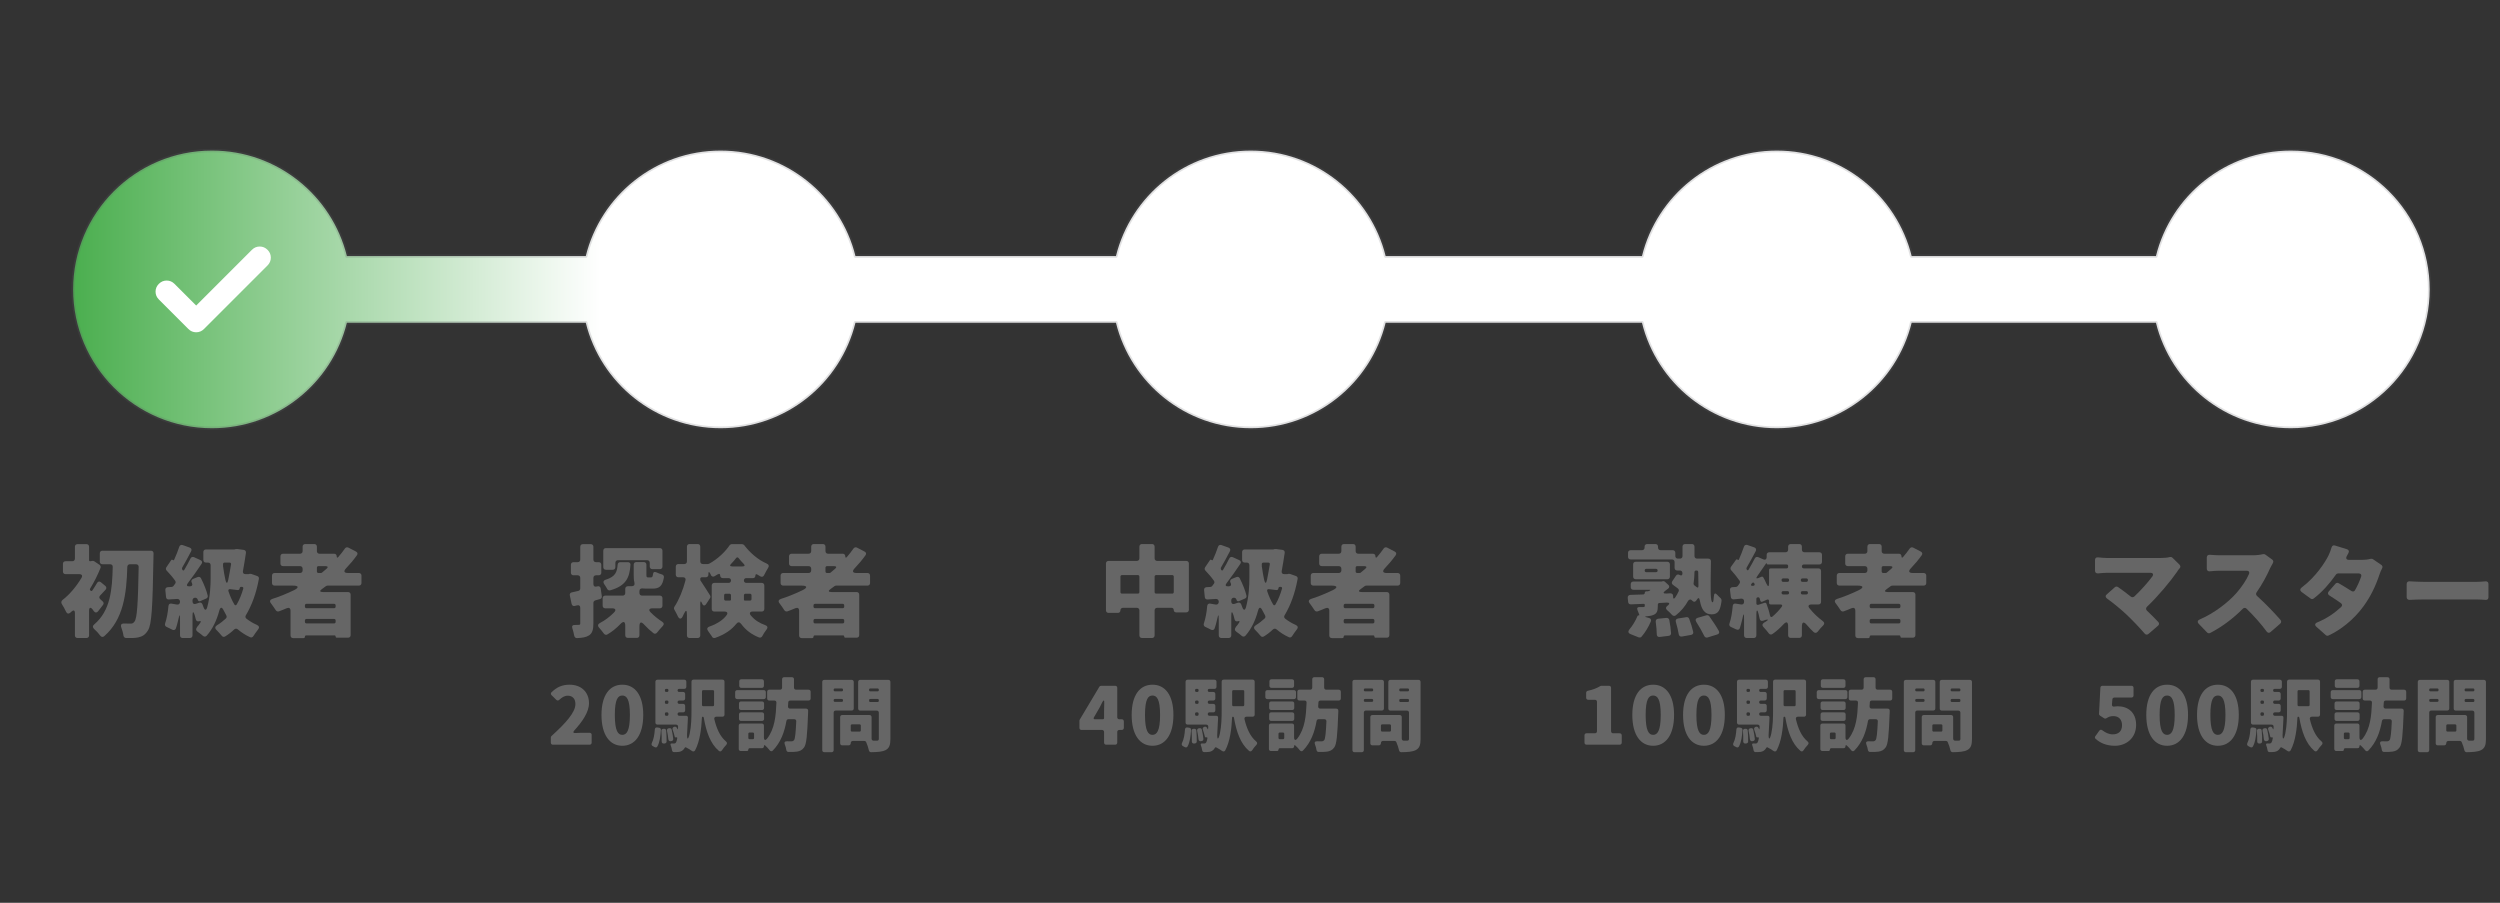 <?xml version="1.0" encoding="UTF-8" standalone="no"?>
<!DOCTYPE svg PUBLIC "-//W3C//DTD SVG 1.1//EN" "http://www.w3.org/Graphics/SVG/1.1/DTD/svg11.dtd">
<svg width="100%" height="100%" viewBox="0 0 360 130" version="1.1" xmlns="http://www.w3.org/2000/svg" xmlns:xlink="http://www.w3.org/1999/xlink" xml:space="preserve" xmlns:serif="http://www.serif.com/" style="fill-rule:evenodd;clip-rule:evenodd;stroke-linecap:round;stroke-linejoin:round;stroke-miterlimit:1.5;">
    <rect x="0" y="0" width="360" height="130" fill="#333333" stroke="none"/>
    <g transform="matrix(1,0,0,1,-4.111,0.19)">
        <g>
            <path d="M18.918,86.432C18.813,86.342 18.693,86.222 18.558,86.102C18.378,85.952 18.363,85.727 18.528,85.562C18.753,85.307 19.008,85.037 19.278,84.767C19.473,84.587 19.473,84.347 19.278,84.182L18.663,83.672C18.453,83.477 18.213,83.522 18.078,83.777C17.883,84.122 17.628,84.497 17.418,84.827C17.343,84.932 17.253,84.947 17.163,84.872L17.133,84.842C17.043,84.767 17.028,84.662 17.088,84.572C17.673,83.612 18.183,82.607 18.588,81.587C18.648,81.422 18.588,81.257 18.453,81.152L17.673,80.627C17.598,80.582 17.478,80.552 17.373,80.582L17.238,80.612L17.148,80.627L17.073,80.627C16.983,80.627 16.938,80.582 16.938,80.492L16.938,78.542C16.938,78.317 16.788,78.167 16.563,78.167L15.273,78.167C15.048,78.167 14.898,78.317 14.898,78.542L14.898,80.252C14.898,80.477 14.748,80.627 14.523,80.627L13.548,80.627C13.323,80.627 13.173,80.777 13.173,81.002L13.173,82.112C13.173,82.337 13.323,82.487 13.548,82.487L15.528,82.487C15.903,82.487 16.038,82.712 15.843,83.027C15.108,84.257 14.148,85.412 13.113,86.207C12.918,86.372 12.888,86.597 13.023,86.807C13.233,87.122 13.458,87.542 13.623,87.902C13.758,88.187 13.998,88.247 14.238,88.037L14.373,87.902C14.703,87.602 14.898,87.677 14.898,88.112L14.898,91.307C14.898,91.532 15.048,91.682 15.273,91.682L16.563,91.682C16.788,91.682 16.938,91.532 16.938,91.307L16.938,87.752C16.938,87.272 17.148,87.197 17.448,87.572L17.628,87.827C17.808,88.067 18.048,88.067 18.243,87.827L18.948,86.912C19.068,86.762 19.053,86.567 18.918,86.432ZM18.483,79.487L18.483,80.687C18.483,80.912 18.633,81.062 18.858,81.062L19.968,81.062C20.208,81.062 20.358,81.212 20.343,81.452C20.268,84.707 20.028,87.737 17.673,89.732C17.433,89.927 17.433,90.167 17.658,90.377C17.988,90.662 18.303,91.007 18.543,91.337C18.693,91.547 18.918,91.592 19.113,91.427C21.888,89.012 22.338,85.322 22.443,81.422C22.458,81.212 22.608,81.062 22.818,81.062L23.703,81.062C23.928,81.062 24.078,81.212 24.078,81.437C23.988,86.687 23.853,88.862 23.478,89.312C23.313,89.537 23.178,89.612 22.938,89.612C22.713,89.612 22.383,89.612 21.993,89.597C21.573,89.582 21.438,89.792 21.588,90.197C21.723,90.572 21.843,90.977 21.888,91.337C21.933,91.547 22.068,91.682 22.278,91.682C22.938,91.697 23.568,91.697 24.033,91.592C24.603,91.457 25.008,91.247 25.413,90.587C25.953,89.792 26.088,87.242 26.208,80.147C26.223,79.997 26.223,79.727 26.223,79.487C26.223,79.262 26.073,79.112 25.848,79.112L18.858,79.112C18.633,79.112 18.483,79.262 18.483,79.487Z" style="fill:rgb(102,102,102);fill-rule:nonzero;"/>
            <path d="M40.083,82.442L39.903,82.487L39.453,82.487C39.198,82.487 39.048,82.322 39.093,82.052C39.258,81.152 39.408,80.237 39.528,79.412C39.558,79.187 39.423,79.022 39.198,78.992L38.283,78.872L38.088,78.872L37.938,78.917L37.863,78.932L33.768,78.932C33.543,78.932 33.393,79.082 33.393,79.307L33.393,80.447C33.393,80.672 33.543,80.822 33.768,80.822L34.068,80.822C34.293,80.822 34.443,80.972 34.443,81.197L34.443,82.997C34.443,84.167 34.368,85.742 33.948,87.257C33.813,87.737 33.588,87.722 33.423,87.257L33.258,86.822C33.183,86.627 32.988,86.537 32.793,86.597L32.313,86.762C32.028,86.852 31.833,86.717 31.833,86.402L31.833,86.252C31.833,86.042 31.983,85.892 32.193,85.877C32.388,85.877 32.538,85.982 32.583,86.162C32.628,86.357 32.763,86.447 32.943,86.372L33.813,85.997C33.978,85.922 34.068,85.757 34.023,85.592C33.858,84.857 33.468,83.897 33.048,83.072C32.943,82.892 32.763,82.832 32.568,82.907L31.908,83.177C31.683,83.282 31.608,83.492 31.713,83.702L31.758,83.762L31.758,83.792C31.878,84.047 31.758,84.242 31.458,84.242L31.368,84.242C31.023,84.257 30.933,84.092 31.143,83.807C31.818,82.922 32.523,81.932 33.138,81.002C33.288,80.792 33.213,80.567 32.973,80.462L32.043,80.042C31.848,79.952 31.653,80.027 31.548,80.222C31.293,80.747 30.978,81.302 30.648,81.872C30.573,81.992 30.468,81.992 30.393,81.887C30.318,81.782 30.288,81.632 30.363,81.512C30.768,80.837 31.203,80.012 31.638,79.187C31.758,78.962 31.668,78.752 31.428,78.662L30.423,78.302C30.198,78.227 30.003,78.317 29.928,78.542C29.733,79.142 29.463,79.802 29.193,80.402C29.148,80.507 29.073,80.522 29.013,80.447L28.983,80.447C28.908,80.372 28.818,80.387 28.758,80.477L28.068,81.497C27.963,81.647 27.978,81.842 28.113,81.977C28.548,82.427 28.998,82.952 29.343,83.447C29.418,83.567 29.433,83.732 29.343,83.852L29.073,84.212C29.013,84.287 28.908,84.332 28.803,84.332L28.278,84.362C28.053,84.377 27.903,84.527 27.918,84.767L28.023,85.802C28.038,86.012 28.203,86.147 28.413,86.132L29.628,86.057C29.868,86.042 30.033,86.222 30.033,86.462C30.033,86.732 29.853,86.912 29.598,86.867L28.803,86.732C28.563,86.687 28.383,86.822 28.368,87.077C28.293,87.962 28.128,88.877 27.888,89.582C27.813,89.807 27.903,90.002 28.113,90.092C28.368,90.212 28.668,90.347 28.908,90.482C29.148,90.602 29.373,90.527 29.448,90.272C29.568,89.927 29.673,89.537 29.763,89.132C29.973,88.172 30.033,88.172 30.033,89.162L30.033,91.307C30.033,91.532 30.183,91.682 30.408,91.682L31.458,91.682C31.683,91.682 31.833,91.532 31.833,91.307L31.833,88.457C31.833,87.827 31.968,87.812 32.148,88.397C32.208,88.607 32.268,88.817 32.313,89.012C32.373,89.237 32.553,89.342 32.793,89.267C33.018,89.192 33.093,89.267 32.958,89.477C32.808,89.702 32.658,89.927 32.478,90.107L32.478,90.137C32.283,90.377 32.313,90.602 32.568,90.782C32.838,90.962 33.123,91.187 33.348,91.382C33.513,91.517 33.723,91.517 33.873,91.352C34.773,90.332 35.328,89.072 35.673,87.797C35.838,87.182 36.063,87.167 36.333,87.737L36.693,88.412C36.783,88.562 36.768,88.757 36.633,88.877C36.243,89.237 35.823,89.567 35.373,89.837C35.058,90.032 35.028,90.287 35.298,90.542C35.553,90.797 35.823,91.097 36.033,91.352C36.153,91.517 36.348,91.577 36.528,91.457C36.978,91.187 37.428,90.842 37.833,90.452C37.998,90.302 38.208,90.302 38.373,90.452C38.883,90.887 39.453,91.262 40.113,91.562C40.293,91.652 40.488,91.592 40.593,91.412C40.788,91.112 41.028,90.767 41.253,90.482C41.493,90.197 41.448,89.957 41.103,89.792C40.533,89.552 40.038,89.237 39.588,88.892C39.438,88.772 39.408,88.577 39.513,88.412C40.368,86.987 41.013,85.247 41.388,83.177C41.433,82.982 41.328,82.817 41.148,82.757L40.338,82.472C40.323,82.457 40.293,82.457 40.278,82.457L40.143,82.442L40.083,82.442ZM36.228,81.392L36.228,81.047C36.228,80.912 36.318,80.822 36.453,80.822L37.158,80.822C37.323,80.822 37.413,80.927 37.383,81.077C37.263,81.797 37.128,82.577 36.978,83.312C36.873,83.867 36.693,83.867 36.573,83.327C36.438,82.727 36.333,82.097 36.243,81.422C36.243,81.407 36.228,81.407 36.228,81.392ZM38.613,84.587L38.628,84.497C38.643,84.392 38.733,84.317 38.838,84.317L38.943,84.317C39.108,84.317 39.183,84.422 39.138,84.587C38.898,85.412 38.598,86.162 38.208,86.837C38.103,87.017 37.953,87.017 37.848,86.837C37.518,86.267 37.233,85.637 37.008,84.947C36.948,84.752 37.038,84.632 37.248,84.647L38.358,84.782C38.478,84.782 38.583,84.722 38.613,84.587Z" style="fill:rgb(102,102,102);fill-rule:nonzero;"/>
            <path d="M56.163,83.762L56.163,82.697C56.163,82.472 56.013,82.322 55.788,82.322L54.213,82.322C53.658,82.322 53.553,82.067 53.928,81.662C54.498,81.062 55.023,80.447 55.503,79.772C55.653,79.562 55.608,79.352 55.368,79.232L54.273,78.662C54.093,78.572 53.898,78.632 53.778,78.797C53.493,79.202 53.178,79.622 52.833,80.012C52.698,80.177 52.593,80.132 52.593,79.907C52.593,79.697 52.443,79.547 52.233,79.547L50.118,79.547C49.893,79.547 49.743,79.397 49.743,79.172L49.743,78.527C49.743,78.302 49.593,78.152 49.368,78.152L48.063,78.152C47.838,78.152 47.688,78.302 47.688,78.527L47.688,79.172C47.688,79.397 47.538,79.547 47.313,79.547L44.868,79.547C44.643,79.547 44.493,79.697 44.493,79.922L44.493,80.957C44.493,81.182 44.643,81.332 44.868,81.332L47.313,81.332C47.538,81.332 47.688,81.482 47.688,81.707L47.688,81.947C47.688,82.172 47.538,82.322 47.313,82.322L43.653,82.322C43.428,82.322 43.278,82.472 43.278,82.697L43.278,83.762C43.278,83.987 43.428,84.137 43.653,84.137L46.278,84.137C47.133,84.137 47.208,84.422 46.443,84.797C45.453,85.277 44.388,85.712 43.308,86.057C42.978,86.177 42.903,86.417 43.128,86.687C43.368,87.002 43.623,87.377 43.818,87.677C43.923,87.842 44.103,87.902 44.283,87.842C44.658,87.692 45.048,87.557 45.408,87.392C45.738,87.257 45.948,87.392 45.948,87.752L45.948,91.322C45.948,91.547 46.098,91.697 46.323,91.697L47.823,91.697C47.943,91.697 48.018,91.622 48.018,91.502C48.018,91.382 48.093,91.307 48.213,91.307L52.278,91.307C52.383,91.307 52.443,91.367 52.443,91.472C52.443,91.577 52.503,91.637 52.608,91.637L54.228,91.637C54.453,91.637 54.603,91.487 54.603,91.262L54.603,85.442C54.603,85.217 54.453,85.067 54.228,85.067L50.628,85.067C50.148,85.067 50.088,84.887 50.493,84.617C50.688,84.482 50.868,84.347 51.048,84.212C51.108,84.167 51.198,84.137 51.288,84.137L55.788,84.137C56.013,84.137 56.163,83.987 56.163,83.762ZM49.968,81.332L50.973,81.332C51.333,81.332 51.393,81.497 51.123,81.722C50.913,81.917 50.688,82.097 50.463,82.277C50.433,82.307 50.373,82.322 50.328,82.322L49.968,82.322C49.833,82.322 49.743,82.232 49.743,82.097L49.743,81.557C49.743,81.422 49.833,81.332 49.968,81.332ZM52.218,87.392L48.243,87.392C48.108,87.392 48.018,87.302 48.018,87.167L48.018,86.987C48.018,86.852 48.108,86.762 48.243,86.762L52.218,86.762C52.353,86.762 52.443,86.852 52.443,86.987L52.443,87.167C52.443,87.302 52.353,87.392 52.218,87.392ZM48.018,89.357L48.018,89.162C48.018,89.027 48.108,88.937 48.243,88.937L52.218,88.937C52.353,88.937 52.443,89.027 52.443,89.162L52.443,89.357C52.443,89.492 52.353,89.582 52.218,89.582L48.243,89.582C48.108,89.582 48.018,89.492 48.018,89.357Z" style="fill:rgb(102,102,102);fill-rule:nonzero;"/>
        </g>
    </g>
    <g transform="matrix(1,0,0,1,59.604,0)">
        <g transform="matrix(1,0,0,1,9.521,0.19)">
            <path d="M16.908,84.242L16.788,84.272C16.503,84.347 16.323,84.197 16.323,83.912L16.323,83.027C16.323,82.802 16.473,82.652 16.698,82.652L17.088,82.652C17.313,82.652 17.463,82.502 17.463,82.277L17.463,81.137C17.463,80.912 17.313,80.762 17.088,80.762L16.698,80.762C16.473,80.762 16.323,80.612 16.323,80.387L16.323,78.542C16.323,78.317 16.173,78.167 15.948,78.167L14.808,78.167C14.583,78.167 14.433,78.317 14.433,78.542L14.433,80.387C14.433,80.612 14.283,80.762 14.058,80.762L13.458,80.762C13.233,80.762 13.083,80.912 13.083,81.137L13.083,82.277C13.083,82.502 13.233,82.652 13.458,82.652L14.058,82.652C14.283,82.652 14.433,82.802 14.433,83.027L14.433,84.542C14.433,84.722 14.313,84.872 14.148,84.902L13.218,85.112C12.993,85.157 12.873,85.337 12.933,85.562L13.188,86.777C13.248,87.017 13.428,87.122 13.653,87.062L13.953,86.987C14.238,86.897 14.433,87.047 14.433,87.347L14.433,89.567C14.433,89.747 14.358,89.792 14.208,89.792L14.178,89.792C14.073,89.807 13.863,89.807 13.638,89.807C13.323,89.792 13.188,89.972 13.293,90.287C13.413,90.632 13.503,91.022 13.563,91.352C13.608,91.562 13.743,91.697 13.968,91.697C14.718,91.667 15.273,91.577 15.693,91.307C16.173,90.992 16.323,90.467 16.323,89.567L16.323,86.627C16.323,86.462 16.428,86.312 16.593,86.267C16.818,86.207 17.058,86.147 17.283,86.072C17.463,86.027 17.568,85.862 17.538,85.667L17.373,84.557C17.343,84.302 17.148,84.182 16.908,84.242ZM19.863,80.477L24.063,80.477C24.288,80.477 24.438,80.627 24.438,80.852L24.438,81.392C24.438,81.617 24.588,81.767 24.813,81.767L25.893,81.767C26.118,81.767 26.268,81.617 26.268,81.392L26.268,79.112C26.268,78.887 26.118,78.737 25.893,78.737L18.123,78.737C17.898,78.737 17.748,78.887 17.748,79.112L17.748,81.482C17.748,81.707 17.898,81.857 18.123,81.857L19.113,81.857C19.338,81.857 19.488,81.707 19.488,81.482L19.488,80.852C19.488,80.627 19.638,80.477 19.863,80.477ZM26.268,87.032L26.268,85.952C26.268,85.727 26.118,85.577 25.893,85.577L23.328,85.577C23.103,85.577 22.953,85.427 22.953,85.202L22.953,84.932C22.953,84.647 23.133,84.512 23.403,84.542L23.868,84.572L24.858,84.572C25.803,84.572 26.268,84.227 26.478,82.952C26.508,82.757 26.388,82.592 26.208,82.532C25.938,82.457 25.653,82.352 25.413,82.232C25.113,82.097 24.933,82.187 24.903,82.517C24.858,82.877 24.783,82.952 24.633,82.952L24.198,82.952C24.003,82.952 23.958,82.922 23.958,82.547L23.958,81.122C23.958,80.897 23.808,80.747 23.583,80.747L22.503,80.747C22.278,80.747 22.128,80.897 22.128,81.122L22.128,82.562C22.128,82.997 22.143,83.342 22.218,83.627C22.308,84.032 22.218,84.227 21.738,84.227L21.288,84.227C21.063,84.227 20.913,84.377 20.913,84.602L20.913,85.202C20.913,85.427 20.763,85.577 20.538,85.577L18.033,85.577C17.808,85.577 17.658,85.727 17.658,85.952L17.658,87.032C17.658,87.257 17.808,87.407 18.033,87.407L19.038,87.407C19.503,87.407 19.638,87.662 19.308,87.992C18.723,88.592 18.018,89.132 17.268,89.522C16.953,89.687 16.908,89.942 17.148,90.197C17.388,90.467 17.643,90.782 17.838,91.052C17.958,91.217 18.153,91.277 18.333,91.172C19.008,90.782 19.623,90.287 20.193,89.687C20.658,89.207 20.913,89.282 20.913,89.957L20.913,91.292C20.913,91.517 21.063,91.667 21.288,91.667L22.578,91.667C22.803,91.667 22.953,91.517 22.953,91.292L22.953,90.047C22.953,89.342 23.208,89.267 23.673,89.792C24.093,90.242 24.528,90.647 24.978,90.992C25.158,91.127 25.368,91.067 25.503,90.887C25.728,90.602 26.013,90.272 26.283,89.987C26.523,89.747 26.508,89.507 26.208,89.327C25.638,88.952 25.068,88.502 24.573,87.992C24.228,87.662 24.348,87.407 24.828,87.407L25.893,87.407C26.118,87.407 26.268,87.257 26.268,87.032ZM19.818,81.122C19.728,82.187 19.488,82.847 18.153,83.267C17.748,83.387 17.673,83.627 17.913,83.972C18.063,84.182 18.198,84.407 18.303,84.602C18.393,84.782 18.573,84.872 18.753,84.812C21.048,84.167 21.528,82.982 21.663,81.152C21.693,80.927 21.528,80.762 21.303,80.762L20.193,80.762C19.983,80.762 19.833,80.912 19.818,81.122Z" style="fill:rgb(102,102,102);fill-rule:nonzero;"/>
            <path d="M40.938,87.497L40.938,84.122C40.938,83.897 40.788,83.747 40.563,83.747L38.343,83.747C38.133,83.747 37.998,83.612 37.998,83.402C37.998,83.192 38.133,83.057 38.343,83.057L39.303,83.057C39.513,83.057 39.648,82.922 39.648,82.712C39.648,82.502 39.768,82.442 39.933,82.547C40.083,82.652 40.233,82.727 40.383,82.817C40.593,82.922 40.788,82.862 40.893,82.652C41.073,82.292 41.283,81.917 41.478,81.587C41.658,81.332 41.583,81.107 41.298,80.972C40.053,80.432 38.898,79.442 38.043,78.317C37.968,78.227 37.848,78.167 37.728,78.167L36.258,78.167C36.138,78.167 36.003,78.242 35.928,78.347C35.298,79.277 34.188,80.342 32.988,80.987C32.973,81.002 32.943,81.002 32.928,81.002L32.808,81.032L32.088,81.032C31.863,81.032 31.713,80.882 31.713,80.657L31.713,78.527C31.713,78.302 31.563,78.152 31.338,78.152L30.168,78.152C29.943,78.152 29.793,78.302 29.793,78.527L29.793,80.657C29.793,80.882 29.643,81.032 29.418,81.032L28.563,81.032C28.338,81.032 28.188,81.182 28.188,81.407L28.188,82.562C28.188,82.787 28.338,82.937 28.563,82.937L29.238,82.937C29.508,82.937 29.658,83.117 29.583,83.387C29.238,84.737 28.653,86.192 27.993,87.182C27.918,87.302 27.903,87.467 27.978,87.587C28.143,87.887 28.338,88.232 28.488,88.562C28.683,88.967 28.953,89.012 29.163,88.607L29.343,88.232C29.643,87.602 29.793,87.617 29.793,88.322L29.793,91.307C29.793,91.532 29.943,91.682 30.168,91.682L31.338,91.682C31.563,91.682 31.713,91.532 31.713,91.307L31.713,86.747C31.713,86.327 31.818,86.312 31.968,86.687C32.118,87.077 32.358,87.107 32.583,86.762L33.123,85.937C33.198,85.817 33.198,85.667 33.123,85.547C32.823,85.052 32.148,84.017 31.803,83.492L31.773,83.462C31.743,83.417 31.713,83.327 31.713,83.267L31.713,83.162C31.713,83.027 31.803,82.937 31.938,82.937L32.508,82.937C32.733,82.937 32.883,82.787 32.883,82.562L32.883,82.427C32.883,82.127 32.988,82.097 33.123,82.367C33.168,82.442 33.213,82.517 33.243,82.592L33.243,82.622C33.348,82.832 33.558,82.907 33.768,82.787C33.933,82.697 34.098,82.592 34.248,82.502L34.278,82.502C34.443,82.382 34.578,82.457 34.578,82.667C34.578,82.892 34.728,83.057 34.953,83.057L35.793,83.057C36.003,83.057 36.138,83.192 36.138,83.402C36.138,83.612 36.003,83.747 35.793,83.747L33.738,83.747C33.513,83.747 33.363,83.897 33.363,84.122L33.363,87.497C33.363,87.722 33.513,87.872 33.738,87.872L35.223,87.872C35.583,87.872 35.718,88.082 35.523,88.367C35.088,88.982 34.323,89.567 33.048,90.032C32.688,90.152 32.628,90.407 32.853,90.692C33.048,90.947 33.243,91.232 33.393,91.457L33.393,91.487C33.483,91.652 33.678,91.727 33.858,91.667C35.313,91.157 36.273,90.437 36.903,89.642C37.128,89.357 37.368,89.357 37.593,89.642C38.313,90.617 39.153,91.187 40.143,91.592C40.353,91.682 40.548,91.592 40.653,91.397C40.803,91.097 41.013,90.782 41.223,90.512C41.478,90.212 41.433,89.957 41.043,89.822C40.263,89.537 39.588,89.147 38.988,88.427C38.733,88.112 38.868,87.872 39.273,87.872L40.563,87.872C40.788,87.872 40.938,87.722 40.938,87.497ZM36.183,80.972C36.438,80.717 36.663,80.447 36.858,80.192C36.978,80.027 37.128,80.027 37.248,80.192C37.443,80.447 37.683,80.717 37.938,80.972C38.193,81.227 38.133,81.377 37.773,81.377L36.333,81.377C35.973,81.377 35.913,81.227 36.183,80.972ZM35.148,86.072L35.148,85.532C35.148,85.397 35.238,85.307 35.373,85.307L35.913,85.307C36.048,85.307 36.138,85.397 36.138,85.532L36.138,86.132C36.138,86.237 36.078,86.297 35.973,86.297L35.373,86.297C35.238,86.297 35.148,86.207 35.148,86.072ZM39.093,85.532L39.093,86.072C39.093,86.207 39.003,86.297 38.868,86.297L38.133,86.297C38.058,86.297 37.998,86.237 37.998,86.162L37.998,85.532C37.998,85.397 38.088,85.307 38.223,85.307L38.868,85.307C39.003,85.307 39.093,85.397 39.093,85.532Z" style="fill:rgb(102,102,102);fill-rule:nonzero;"/>
            <path d="M56.163,83.762L56.163,82.697C56.163,82.472 56.013,82.322 55.788,82.322L54.213,82.322C53.658,82.322 53.553,82.067 53.928,81.662C54.498,81.062 55.023,80.447 55.503,79.772C55.653,79.562 55.608,79.352 55.368,79.232L54.273,78.662C54.093,78.572 53.898,78.632 53.778,78.797C53.493,79.202 53.178,79.622 52.833,80.012C52.698,80.177 52.593,80.132 52.593,79.907C52.593,79.697 52.443,79.547 52.233,79.547L50.118,79.547C49.893,79.547 49.743,79.397 49.743,79.172L49.743,78.527C49.743,78.302 49.593,78.152 49.368,78.152L48.063,78.152C47.838,78.152 47.688,78.302 47.688,78.527L47.688,79.172C47.688,79.397 47.538,79.547 47.313,79.547L44.868,79.547C44.643,79.547 44.493,79.697 44.493,79.922L44.493,80.957C44.493,81.182 44.643,81.332 44.868,81.332L47.313,81.332C47.538,81.332 47.688,81.482 47.688,81.707L47.688,81.947C47.688,82.172 47.538,82.322 47.313,82.322L43.653,82.322C43.428,82.322 43.278,82.472 43.278,82.697L43.278,83.762C43.278,83.987 43.428,84.137 43.653,84.137L46.278,84.137C47.133,84.137 47.208,84.422 46.443,84.797C45.453,85.277 44.388,85.712 43.308,86.057C42.978,86.177 42.903,86.417 43.128,86.687C43.368,87.002 43.623,87.377 43.818,87.677C43.923,87.842 44.103,87.902 44.283,87.842C44.658,87.692 45.048,87.557 45.408,87.392C45.738,87.257 45.948,87.392 45.948,87.752L45.948,91.322C45.948,91.547 46.098,91.697 46.323,91.697L47.823,91.697C47.943,91.697 48.018,91.622 48.018,91.502C48.018,91.382 48.093,91.307 48.213,91.307L52.278,91.307C52.383,91.307 52.443,91.367 52.443,91.472C52.443,91.577 52.503,91.637 52.608,91.637L54.228,91.637C54.453,91.637 54.603,91.487 54.603,91.262L54.603,85.442C54.603,85.217 54.453,85.067 54.228,85.067L50.628,85.067C50.148,85.067 50.088,84.887 50.493,84.617C50.688,84.482 50.868,84.347 51.048,84.212C51.108,84.167 51.198,84.137 51.288,84.137L55.788,84.137C56.013,84.137 56.163,83.987 56.163,83.762ZM49.968,81.332L50.973,81.332C51.333,81.332 51.393,81.497 51.123,81.722C50.913,81.917 50.688,82.097 50.463,82.277C50.433,82.307 50.373,82.322 50.328,82.322L49.968,82.322C49.833,82.322 49.743,82.232 49.743,82.097L49.743,81.557C49.743,81.422 49.833,81.332 49.968,81.332ZM52.218,87.392L48.243,87.392C48.108,87.392 48.018,87.302 48.018,87.167L48.018,86.987C48.018,86.852 48.108,86.762 48.243,86.762L52.218,86.762C52.353,86.762 52.443,86.852 52.443,86.987L52.443,87.167C52.443,87.302 52.353,87.392 52.218,87.392ZM48.018,89.357L48.018,89.162C48.018,89.027 48.108,88.937 48.243,88.937L52.218,88.937C52.353,88.937 52.443,89.027 52.443,89.162L52.443,89.357C52.443,89.492 52.353,89.582 52.218,89.582L48.243,89.582C48.108,89.582 48.018,89.492 48.018,89.357Z" style="fill:rgb(102,102,102);fill-rule:nonzero;"/>
        </g>
        <g transform="matrix(1,0,0,1,16.562,-8.95)">
            <path d="M3.453,116.186L8.733,116.186C8.913,116.186 9.033,116.066 9.033,115.886L9.033,114.77C9.033,114.59 8.913,114.47 8.733,114.47L7.473,114.47C7.281,114.47 7.029,114.482 6.777,114.506C6.369,114.542 6.285,114.398 6.573,114.086C7.677,112.886 8.649,111.494 8.649,110.21C8.649,108.59 7.509,107.546 5.865,107.546C4.749,107.546 4.017,107.906 3.249,108.638C3.129,108.77 3.129,108.938 3.261,109.058L3.945,109.73C4.077,109.862 4.245,109.85 4.377,109.718C4.725,109.394 5.109,109.13 5.589,109.13C6.261,109.13 6.693,109.55 6.693,110.33C6.693,111.53 5.325,113.054 3.249,114.938C3.189,114.986 3.153,115.07 3.153,115.154L3.153,115.886C3.153,116.066 3.273,116.186 3.453,116.186Z" style="fill:rgb(102,102,102);fill-rule:nonzero;"/>
            <path d="M13.449,116.342C15.237,116.342 16.461,114.818 16.461,111.902C16.461,108.998 15.237,107.546 13.449,107.546C11.661,107.546 10.449,108.986 10.449,111.902C10.449,114.818 11.661,116.342 13.449,116.342ZM13.449,114.77C12.837,114.77 12.369,114.23 12.369,111.902C12.369,109.586 12.837,109.106 13.449,109.106C14.049,109.106 14.541,109.586 14.541,111.902C14.541,114.23 14.049,114.77 13.449,114.77Z" style="fill:rgb(102,102,102);fill-rule:nonzero;"/>
            <path d="M28.161,111.854L28.161,107.114C28.161,106.934 28.041,106.814 27.861,106.814L23.709,106.814C23.529,106.814 23.409,106.934 23.409,107.114L23.409,111.254C23.409,112.262 23.385,113.462 23.157,114.566C22.929,115.61 22.701,115.526 22.785,114.434C22.821,113.918 22.845,113.294 22.881,112.562C22.881,112.49 22.893,112.394 22.893,112.298C22.905,112.13 22.797,112.022 22.629,112.022L21.657,112.022C21.501,112.022 21.405,111.926 21.405,111.77C21.405,111.626 21.501,111.53 21.657,111.53L22.197,111.53C22.377,111.53 22.497,111.41 22.497,111.23L22.497,110.606C22.497,110.426 22.377,110.306 22.197,110.306L21.645,110.306C21.501,110.306 21.405,110.21 21.405,110.066C21.405,109.922 21.501,109.826 21.645,109.826L22.197,109.826C22.377,109.826 22.497,109.706 22.497,109.526L22.497,108.89C22.497,108.71 22.377,108.59 22.197,108.59L21.633,108.59C21.489,108.59 21.405,108.506 21.405,108.362C21.405,108.23 21.489,108.146 21.633,108.146L22.365,108.146C22.545,108.146 22.665,108.026 22.665,107.846L22.665,107.126C22.665,106.946 22.545,106.826 22.365,106.826L18.513,106.826C18.333,106.826 18.213,106.946 18.213,107.126L18.213,112.994C18.213,113.174 18.333,113.294 18.513,113.294L21.177,113.294C21.369,113.294 21.489,113.426 21.477,113.618L21.465,113.81C21.453,114.026 21.417,114.026 21.333,113.834L21.297,113.762C21.237,113.618 21.069,113.558 20.913,113.606C20.721,113.678 20.625,113.846 20.697,114.026C20.817,114.35 20.925,114.71 20.985,114.998C21.009,115.118 21.093,115.166 21.201,115.13C21.309,115.094 21.369,115.142 21.357,115.262C21.297,115.598 21.237,115.778 21.177,115.862C21.093,115.982 21.009,116.018 20.889,116.018L20.589,116.006C20.409,116.006 20.349,116.09 20.409,116.258C20.493,116.474 20.565,116.738 20.601,116.978C20.625,117.146 20.733,117.254 20.901,117.254C21.189,117.254 21.453,117.242 21.633,117.218C21.921,117.158 22.137,117.05 22.353,116.774L22.353,116.75L22.425,116.642C22.473,116.57 22.533,116.534 22.617,116.57C22.881,116.702 23.205,116.906 23.469,117.086C23.637,117.206 23.829,117.182 23.925,117.002C24.621,115.706 24.837,113.846 24.909,112.274C24.909,112.202 24.957,112.154 25.029,112.154C25.101,112.154 25.161,112.202 25.173,112.274C25.533,114.338 26.121,116.03 27.345,117.074C27.501,117.206 27.669,117.17 27.789,117.002C27.957,116.738 28.185,116.45 28.401,116.222C28.569,116.054 28.557,115.862 28.365,115.706C27.513,114.998 27.009,113.834 26.697,112.514C26.649,112.298 26.769,112.154 26.985,112.154L27.861,112.154C28.041,112.154 28.161,112.034 28.161,111.854ZM20.085,108.326L20.085,108.41C20.085,108.518 20.013,108.59 19.905,108.59L19.761,108.59C19.653,108.59 19.581,108.518 19.581,108.41L19.581,108.326C19.581,108.218 19.653,108.146 19.761,108.146L19.905,108.146C20.013,108.146 20.085,108.218 20.085,108.326ZM26.661,108.506L26.661,110.462C26.661,110.57 26.589,110.642 26.481,110.642L25.101,110.642C24.993,110.642 24.921,110.57 24.921,110.462L24.921,108.506C24.921,108.398 24.993,108.326 25.101,108.326L26.481,108.326C26.589,108.326 26.661,108.398 26.661,108.506ZM19.905,110.306L19.761,110.306C19.653,110.306 19.581,110.234 19.581,110.126L19.581,110.006C19.581,109.898 19.653,109.826 19.761,109.826L19.905,109.826C20.013,109.826 20.085,109.898 20.085,110.006L20.085,110.126C20.085,110.234 20.013,110.306 19.905,110.306ZM19.761,111.53L19.905,111.53C20.013,111.53 20.085,111.602 20.085,111.71L20.085,111.842C20.085,111.95 20.013,112.022 19.905,112.022L19.761,112.022C19.653,112.022 19.581,111.95 19.581,111.842L19.581,111.71C19.581,111.602 19.653,111.53 19.761,111.53ZM18.489,116.45C18.837,115.838 18.945,114.974 19.005,114.062C19.017,113.906 18.921,113.774 18.765,113.75L18.489,113.702C18.285,113.666 18.153,113.774 18.129,113.978C18.081,114.722 17.961,115.418 17.697,115.946C17.613,116.126 17.649,116.294 17.829,116.39L18.129,116.546C18.261,116.618 18.417,116.582 18.489,116.45ZM19.881,114.194C19.977,114.59 20.037,115.022 20.073,115.394C20.097,115.598 20.241,115.718 20.445,115.682L20.529,115.658L20.553,115.658C20.697,115.634 20.793,115.502 20.781,115.346C20.733,114.938 20.661,114.446 20.553,114.014C20.517,113.858 20.373,113.774 20.217,113.81L20.133,113.822C19.941,113.846 19.845,114.002 19.881,114.194ZM19.077,114.23C19.113,114.722 19.125,115.262 19.113,115.706C19.113,115.922 19.245,116.042 19.461,116.018L19.569,116.006C19.713,115.982 19.821,115.874 19.821,115.73C19.833,115.262 19.809,114.674 19.761,114.146C19.737,113.978 19.617,113.87 19.449,113.894L19.329,113.894C19.161,113.918 19.053,114.05 19.077,114.23Z" style="fill:rgb(102,102,102);fill-rule:nonzero;"/>
            <path d="M40.569,109.526L40.569,108.566C40.569,108.386 40.449,108.266 40.269,108.266L38.469,108.266C38.289,108.266 38.169,108.146 38.169,107.966L38.169,106.766C38.169,106.586 38.049,106.466 37.869,106.466L36.753,106.466C36.573,106.466 36.453,106.586 36.453,106.766L36.453,107.966C36.453,108.146 36.333,108.266 36.153,108.266L34.605,108.266C34.425,108.266 34.305,108.386 34.305,108.566L34.305,109.526C34.305,109.706 34.425,109.826 34.605,109.826L35.337,109.826C35.529,109.826 35.649,109.946 35.637,110.138C35.565,111.974 35.409,113.882 34.305,115.298C34.041,115.634 33.837,115.538 33.837,115.118L33.837,113.438C33.837,113.258 33.717,113.138 33.537,113.138L30.513,113.138C30.333,113.138 30.213,113.258 30.213,113.438L30.213,116.798C30.213,116.978 30.333,117.098 30.513,117.098L31.389,117.098C31.509,117.098 31.593,117.014 31.593,116.894C31.593,116.774 31.677,116.69 31.797,116.69L33.561,116.69C33.729,116.69 33.837,116.582 33.837,116.414C33.837,116.234 33.921,116.198 34.041,116.318C34.269,116.522 34.485,116.762 34.653,116.978C34.785,117.158 34.965,117.182 35.121,117.026C36.249,115.874 36.801,114.374 37.077,112.766C37.101,112.622 37.221,112.514 37.365,112.514L38.193,112.514C38.385,112.514 38.505,112.634 38.493,112.826C38.421,114.518 38.325,115.31 38.181,115.526L38.157,115.55C38.049,115.658 37.941,115.706 37.749,115.706C37.617,115.706 37.413,115.706 37.173,115.694C36.837,115.682 36.729,115.85 36.849,116.162C36.957,116.426 37.029,116.702 37.065,116.954C37.101,117.122 37.209,117.23 37.377,117.23C37.857,117.242 38.301,117.23 38.601,117.182C39.009,117.11 39.321,116.99 39.609,116.594C39.969,116.138 40.077,114.842 40.197,111.638C40.197,111.554 40.209,111.422 40.209,111.29C40.209,111.11 40.089,110.99 39.909,110.99L37.605,110.99C37.413,110.99 37.293,110.858 37.305,110.666L37.341,110.102C37.341,109.934 37.461,109.826 37.641,109.826L40.269,109.826C40.449,109.826 40.569,109.706 40.569,109.526ZM33.537,106.766L30.585,106.766C30.405,106.766 30.285,106.886 30.285,107.066L30.285,107.702C30.285,107.882 30.405,108.002 30.585,108.002L33.537,108.002C33.717,108.002 33.837,107.882 33.837,107.702L33.837,107.066C33.837,106.886 33.717,106.766 33.537,106.766ZM33.813,108.326L29.997,108.326C29.817,108.326 29.697,108.446 29.697,108.626L29.697,109.322C29.697,109.502 29.817,109.622 29.997,109.622L33.813,109.622C33.993,109.622 34.113,109.502 34.113,109.322L34.113,108.626C34.113,108.446 33.993,108.326 33.813,108.326ZM33.561,109.958L30.549,109.958C30.369,109.958 30.249,110.078 30.249,110.258L30.249,110.894C30.249,111.074 30.369,111.194 30.549,111.194L33.561,111.194C33.741,111.194 33.861,111.074 33.861,110.894L33.861,110.258C33.861,110.078 33.741,109.958 33.561,109.958ZM30.549,112.766L33.561,112.766C33.741,112.766 33.861,112.646 33.861,112.466L33.861,111.83C33.861,111.65 33.741,111.53 33.561,111.53L30.549,111.53C30.369,111.53 30.249,111.65 30.249,111.83L30.249,112.466C30.249,112.646 30.369,112.766 30.549,112.766ZM32.241,115.394L31.773,115.394C31.665,115.394 31.593,115.322 31.593,115.214L31.593,114.614C31.593,114.506 31.665,114.434 31.773,114.434L32.241,114.434C32.349,114.434 32.421,114.506 32.421,114.614L32.421,115.214C32.421,115.322 32.349,115.394 32.241,115.394Z" style="fill:rgb(102,102,102);fill-rule:nonzero;"/>
            <path d="M46.773,110.966L46.773,107.15C46.773,106.97 46.653,106.85 46.473,106.85L42.537,106.85C42.357,106.85 42.237,106.97 42.237,107.15L42.237,116.966C42.237,117.146 42.357,117.266 42.537,117.266L43.581,117.266C43.761,117.266 43.881,117.146 43.881,116.966L43.881,111.566C43.881,111.386 44.001,111.266 44.181,111.266L46.473,111.266C46.653,111.266 46.773,111.146 46.773,110.966ZM51.753,106.85L47.709,106.85C47.529,106.85 47.409,106.97 47.409,107.15L47.409,110.978C47.409,111.158 47.529,111.278 47.709,111.278L50.085,111.278C50.265,111.278 50.385,111.398 50.385,111.578L50.385,115.334C50.385,115.538 50.301,115.61 50.085,115.61L49.641,115.61C49.461,115.61 49.341,115.49 49.341,115.31L49.341,112.214C49.341,112.034 49.221,111.914 49.041,111.914L45.117,111.914C44.937,111.914 44.817,112.034 44.817,112.214L44.817,115.982C44.817,116.162 44.937,116.282 45.117,116.282L46.041,116.282C46.221,116.282 46.341,116.138 46.341,115.958C46.341,115.778 46.461,115.646 46.641,115.646L48.297,115.646C48.405,115.646 48.513,115.706 48.561,115.814C48.717,116.162 48.873,116.63 48.957,117.014C48.993,117.158 49.113,117.266 49.269,117.266C50.205,117.254 50.877,117.206 51.357,116.966C51.885,116.69 52.053,116.234 52.053,115.358L52.053,107.15C52.053,106.97 51.933,106.85 51.753,106.85ZM45.225,108.266L45.225,108.326C45.225,108.434 45.153,108.506 45.045,108.506L44.061,108.506C43.953,108.506 43.881,108.434 43.881,108.326L43.881,108.266C43.881,108.158 43.953,108.086 44.061,108.086L45.045,108.086C45.153,108.086 45.225,108.158 45.225,108.266ZM50.385,108.266L50.385,108.326C50.385,108.434 50.313,108.506 50.205,108.506L49.161,108.506C49.053,108.506 48.981,108.434 48.981,108.326L48.981,108.266C48.981,108.158 49.053,108.086 49.161,108.086L50.205,108.086C50.313,108.086 50.385,108.158 50.385,108.266ZM43.881,109.838L43.881,109.778C43.881,109.67 43.953,109.598 44.061,109.598L45.045,109.598C45.153,109.598 45.225,109.67 45.225,109.778L45.225,109.838C45.225,109.946 45.153,110.018 45.045,110.018L44.061,110.018C43.953,110.018 43.881,109.946 43.881,109.838ZM48.981,109.862L48.981,109.778C48.981,109.67 49.053,109.598 49.161,109.598L50.205,109.598C50.313,109.598 50.385,109.67 50.385,109.778L50.385,109.862C50.385,109.97 50.313,110.042 50.205,110.042L49.161,110.042C49.053,110.042 48.981,109.97 48.981,109.862ZM47.613,114.302L46.521,114.302C46.413,114.302 46.341,114.23 46.341,114.122L46.341,113.438C46.341,113.33 46.413,113.258 46.521,113.258L47.613,113.258C47.721,113.258 47.793,113.33 47.793,113.438L47.793,114.122C47.793,114.23 47.721,114.302 47.613,114.302Z" style="fill:rgb(102,102,102);fill-rule:nonzero;"/>
        </g>
    </g>
    <g transform="matrix(1,0,0,1,135.949,0)">
        <g transform="matrix(1,0,0,1,9.521,0.19)">
            <path d="M20.793,80.207L20.793,78.527C20.793,78.302 20.643,78.152 20.418,78.152L18.978,78.152C18.753,78.152 18.603,78.302 18.603,78.527L18.603,80.207C18.603,80.432 18.453,80.582 18.228,80.582L14.163,80.582C13.938,80.582 13.788,80.732 13.788,80.957L13.788,87.692C13.788,87.917 13.938,88.067 14.163,88.067L15.513,88.067C15.723,88.067 15.873,87.917 15.873,87.692C15.873,87.482 16.023,87.332 16.248,87.332L18.228,87.332C18.453,87.332 18.603,87.482 18.603,87.707L18.603,91.307C18.603,91.532 18.753,91.682 18.978,91.682L20.418,91.682C20.643,91.682 20.793,91.532 20.793,91.307L20.793,87.707C20.793,87.482 20.943,87.332 21.168,87.332L23.223,87.332C23.418,87.332 23.553,87.467 23.553,87.662C23.553,87.857 23.688,87.992 23.883,87.992L25.353,87.992C25.578,87.992 25.728,87.842 25.728,87.617L25.728,80.957C25.728,80.732 25.578,80.582 25.353,80.582L21.168,80.582C20.943,80.582 20.793,80.432 20.793,80.207ZM15.873,85.067L15.873,82.847C15.873,82.712 15.963,82.622 16.098,82.622L18.378,82.622C18.513,82.622 18.603,82.712 18.603,82.847L18.603,85.067C18.603,85.202 18.513,85.292 18.378,85.292L16.098,85.292C15.963,85.292 15.873,85.202 15.873,85.067ZM20.793,85.067L20.793,82.847C20.793,82.712 20.883,82.622 21.018,82.622L23.328,82.622C23.463,82.622 23.553,82.712 23.553,82.847L23.553,85.067C23.553,85.202 23.463,85.292 23.328,85.292L21.018,85.292C20.883,85.292 20.793,85.202 20.793,85.067Z" style="fill:rgb(102,102,102);fill-rule:nonzero;"/>
            <path d="M40.083,82.442L39.903,82.487L39.453,82.487C39.198,82.487 39.048,82.322 39.093,82.052C39.258,81.152 39.408,80.237 39.528,79.412C39.558,79.187 39.423,79.022 39.198,78.992L38.283,78.872L38.088,78.872L37.938,78.917L37.863,78.932L33.768,78.932C33.543,78.932 33.393,79.082 33.393,79.307L33.393,80.447C33.393,80.672 33.543,80.822 33.768,80.822L34.068,80.822C34.293,80.822 34.443,80.972 34.443,81.197L34.443,82.997C34.443,84.167 34.368,85.742 33.948,87.257C33.813,87.737 33.588,87.722 33.423,87.257L33.258,86.822C33.183,86.627 32.988,86.537 32.793,86.597L32.313,86.762C32.028,86.852 31.833,86.717 31.833,86.402L31.833,86.252C31.833,86.042 31.983,85.892 32.193,85.877C32.388,85.877 32.538,85.982 32.583,86.162C32.628,86.357 32.763,86.447 32.943,86.372L33.813,85.997C33.978,85.922 34.068,85.757 34.023,85.592C33.858,84.857 33.468,83.897 33.048,83.072C32.943,82.892 32.763,82.832 32.568,82.907L31.908,83.177C31.683,83.282 31.608,83.492 31.713,83.702L31.758,83.762L31.758,83.792C31.878,84.047 31.758,84.242 31.458,84.242L31.368,84.242C31.023,84.257 30.933,84.092 31.143,83.807C31.818,82.922 32.523,81.932 33.138,81.002C33.288,80.792 33.213,80.567 32.973,80.462L32.043,80.042C31.848,79.952 31.653,80.027 31.548,80.222C31.293,80.747 30.978,81.302 30.648,81.872C30.573,81.992 30.468,81.992 30.393,81.887C30.318,81.782 30.288,81.632 30.363,81.512C30.768,80.837 31.203,80.012 31.638,79.187C31.758,78.962 31.668,78.752 31.428,78.662L30.423,78.302C30.198,78.227 30.003,78.317 29.928,78.542C29.733,79.142 29.463,79.802 29.193,80.402C29.148,80.507 29.073,80.522 29.013,80.447L28.983,80.447C28.908,80.372 28.818,80.387 28.758,80.477L28.068,81.497C27.963,81.647 27.978,81.842 28.113,81.977C28.548,82.427 28.998,82.952 29.343,83.447C29.418,83.567 29.433,83.732 29.343,83.852L29.073,84.212C29.013,84.287 28.908,84.332 28.803,84.332L28.278,84.362C28.053,84.377 27.903,84.527 27.918,84.767L28.023,85.802C28.038,86.012 28.203,86.147 28.413,86.132L29.628,86.057C29.868,86.042 30.033,86.222 30.033,86.462C30.033,86.732 29.853,86.912 29.598,86.867L28.803,86.732C28.563,86.687 28.383,86.822 28.368,87.077C28.293,87.962 28.128,88.877 27.888,89.582C27.813,89.807 27.903,90.002 28.113,90.092C28.368,90.212 28.668,90.347 28.908,90.482C29.148,90.602 29.373,90.527 29.448,90.272C29.568,89.927 29.673,89.537 29.763,89.132C29.973,88.172 30.033,88.172 30.033,89.162L30.033,91.307C30.033,91.532 30.183,91.682 30.408,91.682L31.458,91.682C31.683,91.682 31.833,91.532 31.833,91.307L31.833,88.457C31.833,87.827 31.968,87.812 32.148,88.397C32.208,88.607 32.268,88.817 32.313,89.012C32.373,89.237 32.553,89.342 32.793,89.267C33.018,89.192 33.093,89.267 32.958,89.477C32.808,89.702 32.658,89.927 32.478,90.107L32.478,90.137C32.283,90.377 32.313,90.602 32.568,90.782C32.838,90.962 33.123,91.187 33.348,91.382C33.513,91.517 33.723,91.517 33.873,91.352C34.773,90.332 35.328,89.072 35.673,87.797C35.838,87.182 36.063,87.167 36.333,87.737L36.693,88.412C36.783,88.562 36.768,88.757 36.633,88.877C36.243,89.237 35.823,89.567 35.373,89.837C35.058,90.032 35.028,90.287 35.298,90.542C35.553,90.797 35.823,91.097 36.033,91.352C36.153,91.517 36.348,91.577 36.528,91.457C36.978,91.187 37.428,90.842 37.833,90.452C37.998,90.302 38.208,90.302 38.373,90.452C38.883,90.887 39.453,91.262 40.113,91.562C40.293,91.652 40.488,91.592 40.593,91.412C40.788,91.112 41.028,90.767 41.253,90.482C41.493,90.197 41.448,89.957 41.103,89.792C40.533,89.552 40.038,89.237 39.588,88.892C39.438,88.772 39.408,88.577 39.513,88.412C40.368,86.987 41.013,85.247 41.388,83.177C41.433,82.982 41.328,82.817 41.148,82.757L40.338,82.472C40.323,82.457 40.293,82.457 40.278,82.457L40.143,82.442L40.083,82.442ZM36.228,81.392L36.228,81.047C36.228,80.912 36.318,80.822 36.453,80.822L37.158,80.822C37.323,80.822 37.413,80.927 37.383,81.077C37.263,81.797 37.128,82.577 36.978,83.312C36.873,83.867 36.693,83.867 36.573,83.327C36.438,82.727 36.333,82.097 36.243,81.422C36.243,81.407 36.228,81.407 36.228,81.392ZM38.613,84.587L38.628,84.497C38.643,84.392 38.733,84.317 38.838,84.317L38.943,84.317C39.108,84.317 39.183,84.422 39.138,84.587C38.898,85.412 38.598,86.162 38.208,86.837C38.103,87.017 37.953,87.017 37.848,86.837C37.518,86.267 37.233,85.637 37.008,84.947C36.948,84.752 37.038,84.632 37.248,84.647L38.358,84.782C38.478,84.782 38.583,84.722 38.613,84.587Z" style="fill:rgb(102,102,102);fill-rule:nonzero;"/>
            <path d="M56.163,83.762L56.163,82.697C56.163,82.472 56.013,82.322 55.788,82.322L54.213,82.322C53.658,82.322 53.553,82.067 53.928,81.662C54.498,81.062 55.023,80.447 55.503,79.772C55.653,79.562 55.608,79.352 55.368,79.232L54.273,78.662C54.093,78.572 53.898,78.632 53.778,78.797C53.493,79.202 53.178,79.622 52.833,80.012C52.698,80.177 52.593,80.132 52.593,79.907C52.593,79.697 52.443,79.547 52.233,79.547L50.118,79.547C49.893,79.547 49.743,79.397 49.743,79.172L49.743,78.527C49.743,78.302 49.593,78.152 49.368,78.152L48.063,78.152C47.838,78.152 47.688,78.302 47.688,78.527L47.688,79.172C47.688,79.397 47.538,79.547 47.313,79.547L44.868,79.547C44.643,79.547 44.493,79.697 44.493,79.922L44.493,80.957C44.493,81.182 44.643,81.332 44.868,81.332L47.313,81.332C47.538,81.332 47.688,81.482 47.688,81.707L47.688,81.947C47.688,82.172 47.538,82.322 47.313,82.322L43.653,82.322C43.428,82.322 43.278,82.472 43.278,82.697L43.278,83.762C43.278,83.987 43.428,84.137 43.653,84.137L46.278,84.137C47.133,84.137 47.208,84.422 46.443,84.797C45.453,85.277 44.388,85.712 43.308,86.057C42.978,86.177 42.903,86.417 43.128,86.687C43.368,87.002 43.623,87.377 43.818,87.677C43.923,87.842 44.103,87.902 44.283,87.842C44.658,87.692 45.048,87.557 45.408,87.392C45.738,87.257 45.948,87.392 45.948,87.752L45.948,91.322C45.948,91.547 46.098,91.697 46.323,91.697L47.823,91.697C47.943,91.697 48.018,91.622 48.018,91.502C48.018,91.382 48.093,91.307 48.213,91.307L52.278,91.307C52.383,91.307 52.443,91.367 52.443,91.472C52.443,91.577 52.503,91.637 52.608,91.637L54.228,91.637C54.453,91.637 54.603,91.487 54.603,91.262L54.603,85.442C54.603,85.217 54.453,85.067 54.228,85.067L50.628,85.067C50.148,85.067 50.088,84.887 50.493,84.617C50.688,84.482 50.868,84.347 51.048,84.212C51.108,84.167 51.198,84.137 51.288,84.137L55.788,84.137C56.013,84.137 56.163,83.987 56.163,83.762ZM49.968,81.332L50.973,81.332C51.333,81.332 51.393,81.497 51.123,81.722C50.913,81.917 50.688,82.097 50.463,82.277C50.433,82.307 50.373,82.322 50.328,82.322L49.968,82.322C49.833,82.322 49.743,82.232 49.743,82.097L49.743,81.557C49.743,81.422 49.833,81.332 49.968,81.332ZM52.218,87.392L48.243,87.392C48.108,87.392 48.018,87.302 48.018,87.167L48.018,86.987C48.018,86.852 48.108,86.762 48.243,86.762L52.218,86.762C52.353,86.762 52.443,86.852 52.443,86.987L52.443,87.167C52.443,87.302 52.353,87.392 52.218,87.392ZM48.018,89.357L48.018,89.162C48.018,89.027 48.108,88.937 48.243,88.937L52.218,88.937C52.353,88.937 52.443,89.027 52.443,89.162L52.443,89.357C52.443,89.492 52.353,89.582 52.218,89.582L48.243,89.582C48.108,89.582 48.018,89.492 48.018,89.357Z" style="fill:rgb(102,102,102);fill-rule:nonzero;"/>
        </g>
        <g transform="matrix(1,0,0,1,16.562,-8.95)">
            <path d="M9.021,112.526L8.673,112.526C8.493,112.526 8.373,112.406 8.373,112.226L8.373,108.002C8.373,107.822 8.253,107.702 8.073,107.702L6.045,107.702C5.949,107.702 5.841,107.762 5.793,107.846L2.973,112.574L2.973,112.598C2.937,112.646 2.925,112.694 2.925,112.742L2.925,113.762C2.925,113.942 3.045,114.062 3.225,114.062L6.177,114.062C6.357,114.062 6.477,114.182 6.477,114.362L6.477,115.886C6.477,116.066 6.597,116.186 6.777,116.186L8.073,116.186C8.253,116.186 8.373,116.066 8.373,115.886L8.373,114.362C8.373,114.182 8.493,114.062 8.673,114.062L9.021,114.062C9.201,114.062 9.321,113.942 9.321,113.762L9.321,112.826C9.321,112.646 9.201,112.526 9.021,112.526ZM5.013,112.25L5.829,110.846L6.189,110.126C6.405,109.694 6.525,109.73 6.501,110.21C6.489,110.582 6.477,110.978 6.477,111.278L6.477,112.346C6.477,112.454 6.405,112.526 6.297,112.526L5.169,112.526C4.977,112.526 4.917,112.418 5.013,112.25Z" style="fill:rgb(102,102,102);fill-rule:nonzero;"/>
            <path d="M13.449,116.342C15.237,116.342 16.461,114.818 16.461,111.902C16.461,108.998 15.237,107.546 13.449,107.546C11.661,107.546 10.449,108.986 10.449,111.902C10.449,114.818 11.661,116.342 13.449,116.342ZM13.449,114.77C12.837,114.77 12.369,114.23 12.369,111.902C12.369,109.586 12.837,109.106 13.449,109.106C14.049,109.106 14.541,109.586 14.541,111.902C14.541,114.23 14.049,114.77 13.449,114.77Z" style="fill:rgb(102,102,102);fill-rule:nonzero;"/>
            <path d="M28.161,111.854L28.161,107.114C28.161,106.934 28.041,106.814 27.861,106.814L23.709,106.814C23.529,106.814 23.409,106.934 23.409,107.114L23.409,111.254C23.409,112.262 23.385,113.462 23.157,114.566C22.929,115.61 22.701,115.526 22.785,114.434C22.821,113.918 22.845,113.294 22.881,112.562C22.881,112.49 22.893,112.394 22.893,112.298C22.905,112.13 22.797,112.022 22.629,112.022L21.657,112.022C21.501,112.022 21.405,111.926 21.405,111.77C21.405,111.626 21.501,111.53 21.657,111.53L22.197,111.53C22.377,111.53 22.497,111.41 22.497,111.23L22.497,110.606C22.497,110.426 22.377,110.306 22.197,110.306L21.645,110.306C21.501,110.306 21.405,110.21 21.405,110.066C21.405,109.922 21.501,109.826 21.645,109.826L22.197,109.826C22.377,109.826 22.497,109.706 22.497,109.526L22.497,108.89C22.497,108.71 22.377,108.59 22.197,108.59L21.633,108.59C21.489,108.59 21.405,108.506 21.405,108.362C21.405,108.23 21.489,108.146 21.633,108.146L22.365,108.146C22.545,108.146 22.665,108.026 22.665,107.846L22.665,107.126C22.665,106.946 22.545,106.826 22.365,106.826L18.513,106.826C18.333,106.826 18.213,106.946 18.213,107.126L18.213,112.994C18.213,113.174 18.333,113.294 18.513,113.294L21.177,113.294C21.369,113.294 21.489,113.426 21.477,113.618L21.465,113.81C21.453,114.026 21.417,114.026 21.333,113.834L21.297,113.762C21.237,113.618 21.069,113.558 20.913,113.606C20.721,113.678 20.625,113.846 20.697,114.026C20.817,114.35 20.925,114.71 20.985,114.998C21.009,115.118 21.093,115.166 21.201,115.13C21.309,115.094 21.369,115.142 21.357,115.262C21.297,115.598 21.237,115.778 21.177,115.862C21.093,115.982 21.009,116.018 20.889,116.018L20.589,116.006C20.409,116.006 20.349,116.09 20.409,116.258C20.493,116.474 20.565,116.738 20.601,116.978C20.625,117.146 20.733,117.254 20.901,117.254C21.189,117.254 21.453,117.242 21.633,117.218C21.921,117.158 22.137,117.05 22.353,116.774L22.353,116.75L22.425,116.642C22.473,116.57 22.533,116.534 22.617,116.57C22.881,116.702 23.205,116.906 23.469,117.086C23.637,117.206 23.829,117.182 23.925,117.002C24.621,115.706 24.837,113.846 24.909,112.274C24.909,112.202 24.957,112.154 25.029,112.154C25.101,112.154 25.161,112.202 25.173,112.274C25.533,114.338 26.121,116.03 27.345,117.074C27.501,117.206 27.669,117.17 27.789,117.002C27.957,116.738 28.185,116.45 28.401,116.222C28.569,116.054 28.557,115.862 28.365,115.706C27.513,114.998 27.009,113.834 26.697,112.514C26.649,112.298 26.769,112.154 26.985,112.154L27.861,112.154C28.041,112.154 28.161,112.034 28.161,111.854ZM20.085,108.326L20.085,108.41C20.085,108.518 20.013,108.59 19.905,108.59L19.761,108.59C19.653,108.59 19.581,108.518 19.581,108.41L19.581,108.326C19.581,108.218 19.653,108.146 19.761,108.146L19.905,108.146C20.013,108.146 20.085,108.218 20.085,108.326ZM26.661,108.506L26.661,110.462C26.661,110.57 26.589,110.642 26.481,110.642L25.101,110.642C24.993,110.642 24.921,110.57 24.921,110.462L24.921,108.506C24.921,108.398 24.993,108.326 25.101,108.326L26.481,108.326C26.589,108.326 26.661,108.398 26.661,108.506ZM19.905,110.306L19.761,110.306C19.653,110.306 19.581,110.234 19.581,110.126L19.581,110.006C19.581,109.898 19.653,109.826 19.761,109.826L19.905,109.826C20.013,109.826 20.085,109.898 20.085,110.006L20.085,110.126C20.085,110.234 20.013,110.306 19.905,110.306ZM19.761,111.53L19.905,111.53C20.013,111.53 20.085,111.602 20.085,111.71L20.085,111.842C20.085,111.95 20.013,112.022 19.905,112.022L19.761,112.022C19.653,112.022 19.581,111.95 19.581,111.842L19.581,111.71C19.581,111.602 19.653,111.53 19.761,111.53ZM18.489,116.45C18.837,115.838 18.945,114.974 19.005,114.062C19.017,113.906 18.921,113.774 18.765,113.75L18.489,113.702C18.285,113.666 18.153,113.774 18.129,113.978C18.081,114.722 17.961,115.418 17.697,115.946C17.613,116.126 17.649,116.294 17.829,116.39L18.129,116.546C18.261,116.618 18.417,116.582 18.489,116.45ZM19.881,114.194C19.977,114.59 20.037,115.022 20.073,115.394C20.097,115.598 20.241,115.718 20.445,115.682L20.529,115.658L20.553,115.658C20.697,115.634 20.793,115.502 20.781,115.346C20.733,114.938 20.661,114.446 20.553,114.014C20.517,113.858 20.373,113.774 20.217,113.81L20.133,113.822C19.941,113.846 19.845,114.002 19.881,114.194ZM19.077,114.23C19.113,114.722 19.125,115.262 19.113,115.706C19.113,115.922 19.245,116.042 19.461,116.018L19.569,116.006C19.713,115.982 19.821,115.874 19.821,115.73C19.833,115.262 19.809,114.674 19.761,114.146C19.737,113.978 19.617,113.87 19.449,113.894L19.329,113.894C19.161,113.918 19.053,114.05 19.077,114.23Z" style="fill:rgb(102,102,102);fill-rule:nonzero;"/>
            <path d="M40.569,109.526L40.569,108.566C40.569,108.386 40.449,108.266 40.269,108.266L38.469,108.266C38.289,108.266 38.169,108.146 38.169,107.966L38.169,106.766C38.169,106.586 38.049,106.466 37.869,106.466L36.753,106.466C36.573,106.466 36.453,106.586 36.453,106.766L36.453,107.966C36.453,108.146 36.333,108.266 36.153,108.266L34.605,108.266C34.425,108.266 34.305,108.386 34.305,108.566L34.305,109.526C34.305,109.706 34.425,109.826 34.605,109.826L35.337,109.826C35.529,109.826 35.649,109.946 35.637,110.138C35.565,111.974 35.409,113.882 34.305,115.298C34.041,115.634 33.837,115.538 33.837,115.118L33.837,113.438C33.837,113.258 33.717,113.138 33.537,113.138L30.513,113.138C30.333,113.138 30.213,113.258 30.213,113.438L30.213,116.798C30.213,116.978 30.333,117.098 30.513,117.098L31.389,117.098C31.509,117.098 31.593,117.014 31.593,116.894C31.593,116.774 31.677,116.69 31.797,116.69L33.561,116.69C33.729,116.69 33.837,116.582 33.837,116.414C33.837,116.234 33.921,116.198 34.041,116.318C34.269,116.522 34.485,116.762 34.653,116.978C34.785,117.158 34.965,117.182 35.121,117.026C36.249,115.874 36.801,114.374 37.077,112.766C37.101,112.622 37.221,112.514 37.365,112.514L38.193,112.514C38.385,112.514 38.505,112.634 38.493,112.826C38.421,114.518 38.325,115.31 38.181,115.526L38.157,115.55C38.049,115.658 37.941,115.706 37.749,115.706C37.617,115.706 37.413,115.706 37.173,115.694C36.837,115.682 36.729,115.85 36.849,116.162C36.957,116.426 37.029,116.702 37.065,116.954C37.101,117.122 37.209,117.23 37.377,117.23C37.857,117.242 38.301,117.23 38.601,117.182C39.009,117.11 39.321,116.99 39.609,116.594C39.969,116.138 40.077,114.842 40.197,111.638C40.197,111.554 40.209,111.422 40.209,111.29C40.209,111.11 40.089,110.99 39.909,110.99L37.605,110.99C37.413,110.99 37.293,110.858 37.305,110.666L37.341,110.102C37.341,109.934 37.461,109.826 37.641,109.826L40.269,109.826C40.449,109.826 40.569,109.706 40.569,109.526ZM33.537,106.766L30.585,106.766C30.405,106.766 30.285,106.886 30.285,107.066L30.285,107.702C30.285,107.882 30.405,108.002 30.585,108.002L33.537,108.002C33.717,108.002 33.837,107.882 33.837,107.702L33.837,107.066C33.837,106.886 33.717,106.766 33.537,106.766ZM33.813,108.326L29.997,108.326C29.817,108.326 29.697,108.446 29.697,108.626L29.697,109.322C29.697,109.502 29.817,109.622 29.997,109.622L33.813,109.622C33.993,109.622 34.113,109.502 34.113,109.322L34.113,108.626C34.113,108.446 33.993,108.326 33.813,108.326ZM33.561,109.958L30.549,109.958C30.369,109.958 30.249,110.078 30.249,110.258L30.249,110.894C30.249,111.074 30.369,111.194 30.549,111.194L33.561,111.194C33.741,111.194 33.861,111.074 33.861,110.894L33.861,110.258C33.861,110.078 33.741,109.958 33.561,109.958ZM30.549,112.766L33.561,112.766C33.741,112.766 33.861,112.646 33.861,112.466L33.861,111.83C33.861,111.65 33.741,111.53 33.561,111.53L30.549,111.53C30.369,111.53 30.249,111.65 30.249,111.83L30.249,112.466C30.249,112.646 30.369,112.766 30.549,112.766ZM32.241,115.394L31.773,115.394C31.665,115.394 31.593,115.322 31.593,115.214L31.593,114.614C31.593,114.506 31.665,114.434 31.773,114.434L32.241,114.434C32.349,114.434 32.421,114.506 32.421,114.614L32.421,115.214C32.421,115.322 32.349,115.394 32.241,115.394Z" style="fill:rgb(102,102,102);fill-rule:nonzero;"/>
            <path d="M46.773,110.966L46.773,107.15C46.773,106.97 46.653,106.85 46.473,106.85L42.537,106.85C42.357,106.85 42.237,106.97 42.237,107.15L42.237,116.966C42.237,117.146 42.357,117.266 42.537,117.266L43.581,117.266C43.761,117.266 43.881,117.146 43.881,116.966L43.881,111.566C43.881,111.386 44.001,111.266 44.181,111.266L46.473,111.266C46.653,111.266 46.773,111.146 46.773,110.966ZM51.753,106.85L47.709,106.85C47.529,106.85 47.409,106.97 47.409,107.15L47.409,110.978C47.409,111.158 47.529,111.278 47.709,111.278L50.085,111.278C50.265,111.278 50.385,111.398 50.385,111.578L50.385,115.334C50.385,115.538 50.301,115.61 50.085,115.61L49.641,115.61C49.461,115.61 49.341,115.49 49.341,115.31L49.341,112.214C49.341,112.034 49.221,111.914 49.041,111.914L45.117,111.914C44.937,111.914 44.817,112.034 44.817,112.214L44.817,115.982C44.817,116.162 44.937,116.282 45.117,116.282L46.041,116.282C46.221,116.282 46.341,116.138 46.341,115.958C46.341,115.778 46.461,115.646 46.641,115.646L48.297,115.646C48.405,115.646 48.513,115.706 48.561,115.814C48.717,116.162 48.873,116.63 48.957,117.014C48.993,117.158 49.113,117.266 49.269,117.266C50.205,117.254 50.877,117.206 51.357,116.966C51.885,116.69 52.053,116.234 52.053,115.358L52.053,107.15C52.053,106.97 51.933,106.85 51.753,106.85ZM45.225,108.266L45.225,108.326C45.225,108.434 45.153,108.506 45.045,108.506L44.061,108.506C43.953,108.506 43.881,108.434 43.881,108.326L43.881,108.266C43.881,108.158 43.953,108.086 44.061,108.086L45.045,108.086C45.153,108.086 45.225,108.158 45.225,108.266ZM50.385,108.266L50.385,108.326C50.385,108.434 50.313,108.506 50.205,108.506L49.161,108.506C49.053,108.506 48.981,108.434 48.981,108.326L48.981,108.266C48.981,108.158 49.053,108.086 49.161,108.086L50.205,108.086C50.313,108.086 50.385,108.158 50.385,108.266ZM43.881,109.838L43.881,109.778C43.881,109.67 43.953,109.598 44.061,109.598L45.045,109.598C45.153,109.598 45.225,109.67 45.225,109.778L45.225,109.838C45.225,109.946 45.153,110.018 45.045,110.018L44.061,110.018C43.953,110.018 43.881,109.946 43.881,109.838ZM48.981,109.862L48.981,109.778C48.981,109.67 49.053,109.598 49.161,109.598L50.205,109.598C50.313,109.598 50.385,109.67 50.385,109.778L50.385,109.862C50.385,109.97 50.313,110.042 50.205,110.042L49.161,110.042C49.053,110.042 48.981,109.97 48.981,109.862ZM47.613,114.302L46.521,114.302C46.413,114.302 46.341,114.23 46.341,114.122L46.341,113.438C46.341,113.33 46.413,113.258 46.521,113.258L47.613,113.258C47.721,113.258 47.793,113.33 47.793,113.438L47.793,114.122C47.793,114.23 47.721,114.302 47.613,114.302Z" style="fill:rgb(102,102,102);fill-rule:nonzero;"/>
        </g>
    </g>
    <g transform="matrix(1,0,0,1,205.984,0)">
        <g transform="matrix(1,0,0,1,15.234,0.19)">
            <path d="M23.553,86.252C23.793,87.617 24.273,88.277 25.263,88.277C26.223,88.277 26.523,87.647 26.688,86.312L26.688,86.282C26.688,86.162 26.643,86.042 26.568,85.967L26.538,85.937C26.403,85.832 26.253,85.667 26.118,85.517C25.788,85.142 25.608,85.202 25.578,85.697C25.548,86.192 25.503,86.537 25.398,86.537C25.038,86.537 25.098,84.632 25.158,80.627C25.158,80.402 25.008,80.252 24.783,80.252L23.163,80.252C22.938,80.252 22.788,80.102 22.788,79.877L22.788,78.527C22.788,78.302 22.638,78.152 22.413,78.152L21.438,78.152C21.213,78.152 21.063,78.302 21.063,78.527L21.063,79.877C21.063,80.102 20.913,80.252 20.688,80.252L20.403,80.252C20.178,80.252 20.028,80.102 20.028,79.877L20.028,79.412C20.028,79.187 19.878,79.037 19.653,79.037L17.913,79.037C17.688,79.037 17.538,78.887 17.538,78.662L17.538,78.527C17.538,78.302 17.388,78.152 17.163,78.152L15.978,78.152C15.753,78.152 15.603,78.302 15.603,78.527L15.603,78.662C15.603,78.887 15.453,79.037 15.228,79.037L13.593,79.037C13.368,79.037 13.218,79.187 13.218,79.412L13.218,79.997C13.218,80.222 13.368,80.372 13.593,80.372L19.548,80.372C19.773,80.372 19.923,80.522 19.923,80.747L19.923,81.587C19.923,81.812 20.073,81.962 20.298,81.962L20.688,81.962C20.913,81.962 21.063,82.112 21.048,82.337L21.048,82.442C21.033,82.682 20.868,82.742 20.658,82.607C20.478,82.487 20.253,82.517 20.133,82.697L19.593,83.507C19.473,83.702 19.503,83.897 19.698,84.032C19.923,84.197 20.163,84.362 20.388,84.542C20.523,84.647 20.583,84.812 20.508,84.962C20.373,85.262 20.208,85.562 20.013,85.847C19.833,86.102 19.698,86.042 19.713,85.742L19.713,85.637C19.713,85.397 19.548,85.247 19.308,85.247L18.783,85.277C18.258,85.307 18.198,85.142 18.633,84.842L18.993,84.572C19.203,84.422 19.203,84.182 19.008,84.017L18.528,83.582C18.453,83.507 18.333,83.477 18.243,83.507L18.213,83.507L18.093,83.537L18.018,83.552L13.983,83.552C13.758,83.552 13.608,83.702 13.608,83.927L13.608,84.362C13.608,84.587 13.758,84.737 13.983,84.737L16.323,84.737C16.443,84.737 16.458,84.782 16.353,84.842L16.293,84.887C16.278,84.902 16.248,84.902 16.233,84.917L16.098,84.947C16.083,84.962 16.053,84.962 16.038,84.962L15.858,84.962C15.723,84.962 15.633,85.052 15.633,85.172C15.633,85.307 15.543,85.397 15.423,85.412C14.733,85.442 14.103,85.457 13.548,85.472C13.308,85.487 13.158,85.652 13.173,85.892L13.233,86.492C13.248,86.702 13.413,86.852 13.623,86.837C14.193,86.807 14.823,86.777 15.498,86.762C15.573,86.762 15.633,86.822 15.633,86.897L15.633,87.047C15.633,87.182 15.573,87.212 15.438,87.227L14.898,87.227C14.583,87.212 14.463,87.377 14.583,87.677C14.673,87.887 14.763,88.112 14.838,88.322L14.838,88.352C14.853,88.412 14.823,88.442 14.748,88.427C14.673,88.412 14.613,88.442 14.583,88.517C14.298,89.207 13.863,89.927 13.413,90.452C13.188,90.722 13.233,90.977 13.563,91.112L14.748,91.592L14.778,91.592C14.913,91.637 15.078,91.607 15.168,91.487C15.678,90.902 16.173,90.092 16.503,89.297C16.593,89.057 16.488,88.862 16.248,88.802L15.978,88.727C15.573,88.637 15.588,88.577 15.993,88.547C16.308,88.517 16.593,88.472 16.848,88.367C17.358,88.172 17.508,87.842 17.508,87.092L17.508,86.867C17.508,86.747 17.598,86.657 17.718,86.642L18.798,86.582C19.188,86.567 19.263,86.732 18.978,86.987C18.948,87.017 18.918,87.032 18.888,87.047C18.873,87.062 18.873,87.062 18.858,87.062C18.633,87.257 18.633,87.497 18.873,87.692C19.113,87.902 19.368,88.142 19.563,88.367C19.713,88.517 19.923,88.547 20.088,88.427C20.883,87.797 21.438,87.107 21.843,86.372C21.993,86.117 22.233,86.057 22.443,86.282C22.653,86.522 22.893,86.522 23.073,86.252L23.133,86.162C23.328,85.832 23.478,85.877 23.553,86.252ZM18.873,80.702L14.328,80.702C14.103,80.702 13.953,80.852 13.953,81.077L13.953,82.847C13.953,83.072 14.103,83.222 14.328,83.222L18.873,83.222C19.098,83.222 19.248,83.072 19.248,82.847L19.248,81.077C19.248,80.852 19.098,80.702 18.873,80.702ZM17.253,82.202L15.843,82.202C15.708,82.202 15.618,82.112 15.618,81.977L15.618,81.947C15.618,81.812 15.708,81.722 15.843,81.722L17.253,81.722C17.388,81.722 17.478,81.812 17.478,81.947L17.478,81.977C17.478,82.112 17.388,82.202 17.253,82.202ZM23.328,82.187C23.328,82.907 23.343,83.552 23.358,84.137C23.373,84.437 23.253,84.497 23.028,84.302C22.938,84.227 22.848,84.152 22.743,84.077C22.683,84.017 22.653,83.927 22.653,83.852C22.743,83.312 22.773,82.742 22.788,82.187C22.788,82.052 22.878,81.962 23.013,81.962L23.103,81.962C23.238,81.962 23.328,82.052 23.328,82.187ZM23.043,89.357C23.478,90.032 23.913,90.797 24.198,91.397C24.288,91.577 24.468,91.667 24.663,91.607L26.073,91.172C26.313,91.097 26.418,90.902 26.298,90.677C25.938,90.017 25.383,89.207 24.918,88.547C24.828,88.427 24.663,88.367 24.513,88.412L23.253,88.772C22.953,88.862 22.878,89.087 23.043,89.357ZM20.103,89.372C20.283,89.972 20.433,90.617 20.523,91.157C20.568,91.382 20.748,91.517 20.973,91.472L22.308,91.232C22.518,91.202 22.653,91.022 22.608,90.812C22.473,90.242 22.263,89.522 22.023,88.907C21.963,88.742 21.798,88.652 21.618,88.682L20.403,88.877C20.148,88.922 20.028,89.117 20.103,89.372ZM17.208,89.357C17.298,89.957 17.343,90.617 17.358,91.157C17.358,91.412 17.523,91.562 17.778,91.532L19.098,91.367C19.293,91.337 19.428,91.187 19.413,90.977C19.383,90.422 19.278,89.702 19.158,89.072C19.113,88.892 18.948,88.772 18.753,88.787L17.553,88.907C17.313,88.937 17.178,89.117 17.208,89.357Z" style="fill:rgb(102,102,102);fill-rule:nonzero;"/>
            <path d="M41.013,86.477L41.013,82.037C41.013,81.812 40.863,81.662 40.638,81.662L38.538,81.662C38.373,81.662 38.253,81.542 38.253,81.377C38.253,81.212 38.373,81.092 38.538,81.092L40.773,81.092C40.998,81.092 41.148,80.942 41.148,80.717L41.148,79.712C41.148,79.487 40.998,79.337 40.773,79.337L38.628,79.337C38.403,79.337 38.253,79.187 38.253,78.962L38.253,78.527C38.253,78.302 38.103,78.152 37.878,78.152L36.648,78.152C36.423,78.152 36.273,78.302 36.273,78.527L36.273,78.962C36.273,79.187 36.123,79.337 35.898,79.337L33.558,79.337C33.333,79.337 33.183,79.487 33.183,79.712L33.183,79.997C33.183,80.357 32.973,80.492 32.658,80.342L31.968,80.042C31.773,79.952 31.578,80.027 31.473,80.222C31.218,80.732 30.903,81.287 30.573,81.842C30.513,81.962 30.423,81.962 30.333,81.872L30.333,81.842C30.258,81.752 30.243,81.617 30.318,81.512C30.723,80.837 31.173,79.982 31.608,79.172C31.728,78.932 31.638,78.722 31.398,78.632L30.393,78.287C30.183,78.212 29.988,78.317 29.913,78.527C29.718,79.112 29.448,79.772 29.193,80.357C29.148,80.462 29.073,80.477 29.013,80.402L28.983,80.402C28.908,80.327 28.818,80.342 28.758,80.432L28.038,81.437C27.933,81.587 27.948,81.782 28.068,81.917C28.488,82.382 28.938,82.937 29.283,83.432C29.358,83.552 29.358,83.702 29.268,83.837C29.268,83.852 29.268,83.852 29.253,83.867L29.028,84.182C28.968,84.257 28.863,84.317 28.773,84.332L28.743,84.332L28.263,84.362C28.023,84.362 27.873,84.542 27.903,84.767L28.023,85.787C28.053,85.997 28.218,86.132 28.428,86.117L29.523,86.012C29.763,85.997 29.928,86.147 29.928,86.387L29.928,86.477C29.928,86.747 29.748,86.897 29.493,86.852L28.728,86.732C28.488,86.687 28.308,86.822 28.293,87.077C28.218,87.977 28.068,88.892 27.828,89.582C27.753,89.807 27.828,90.002 28.038,90.092C28.278,90.197 28.548,90.317 28.788,90.437C29.028,90.557 29.253,90.497 29.328,90.227C29.448,89.867 29.553,89.462 29.658,89.027C29.868,88.022 29.928,88.022 29.928,89.057L29.928,91.307C29.928,91.532 30.078,91.682 30.303,91.682L31.323,91.682C31.548,91.682 31.698,91.532 31.698,91.307L31.698,88.262C31.698,87.572 31.863,87.542 32.013,88.202C32.073,88.442 32.118,88.667 32.163,88.877C32.208,89.162 32.403,89.282 32.673,89.192L32.973,89.087C33.423,88.952 33.483,89.057 33.078,89.312L32.823,89.462C32.538,89.642 32.493,89.882 32.733,90.122C32.988,90.392 33.273,90.722 33.483,91.007C33.618,91.187 33.828,91.247 34.008,91.112C34.563,90.737 35.073,90.272 35.568,89.747C36.018,89.252 36.273,89.342 36.273,90.002L36.273,91.292C36.273,91.517 36.423,91.667 36.648,91.667L37.878,91.667C38.103,91.667 38.253,91.517 38.253,91.292L38.253,90.062C38.253,89.342 38.523,89.267 38.973,89.807C39.303,90.197 39.633,90.542 39.963,90.842C40.158,91.007 40.383,90.962 40.533,90.767C40.743,90.482 41.028,90.167 41.298,89.897C41.523,89.687 41.523,89.432 41.253,89.237C40.578,88.742 39.918,88.112 39.363,87.422C39.078,87.092 39.198,86.852 39.648,86.852L40.638,86.852C40.863,86.852 41.013,86.702 41.013,86.477ZM33.333,81.092L36.048,81.092C36.183,81.092 36.273,81.182 36.273,81.317L36.273,81.437C36.273,81.572 36.183,81.662 36.048,81.662L33.753,81.662C33.618,81.662 33.528,81.752 33.528,81.887L33.528,83.687C33.528,84.362 33.378,84.377 33.108,83.777C32.988,83.492 32.853,83.222 32.703,82.967C32.658,82.862 32.538,82.817 32.433,82.862L32.043,83.027C31.683,83.177 31.608,83.087 31.833,82.772C32.268,82.157 32.703,81.527 33.108,80.927C33.153,80.852 33.183,80.867 33.183,80.942C33.183,81.032 33.243,81.092 33.333,81.092ZM36.408,83.327L36.408,83.372C36.408,83.507 36.318,83.597 36.183,83.597L35.553,83.597C35.418,83.597 35.328,83.507 35.328,83.372L35.328,83.327C35.328,83.192 35.418,83.102 35.553,83.102L36.183,83.102C36.318,83.102 36.408,83.192 36.408,83.327ZM38.898,83.597L38.328,83.597C38.193,83.597 38.103,83.507 38.103,83.372L38.103,83.327C38.103,83.192 38.193,83.102 38.328,83.102L38.898,83.102C39.033,83.102 39.123,83.192 39.123,83.327L39.123,83.372C39.123,83.507 39.033,83.597 38.898,83.597ZM30.993,83.882C31.023,83.852 31.038,83.837 31.053,83.807C31.188,83.642 31.323,83.657 31.413,83.837C31.413,83.852 31.428,83.852 31.428,83.867C31.503,84.032 31.428,84.152 31.233,84.167L31.158,84.167C30.918,84.182 30.858,84.077 30.993,83.882ZM36.408,85.157L36.408,85.187C36.408,85.322 36.318,85.412 36.183,85.412L35.553,85.412C35.418,85.412 35.328,85.322 35.328,85.187L35.328,85.157C35.328,85.022 35.418,84.932 35.553,84.932L36.183,84.932C36.318,84.932 36.408,85.022 36.408,85.157ZM38.898,85.412L38.328,85.412C38.193,85.412 38.103,85.322 38.103,85.187L38.103,85.157C38.103,85.022 38.193,84.932 38.328,84.932L38.898,84.932C39.033,84.932 39.123,85.022 39.123,85.157L39.123,85.187C39.123,85.322 39.033,85.412 38.898,85.412ZM31.698,86.687L31.698,86.057C31.698,85.922 31.773,85.832 31.893,85.832L31.938,85.817C32.058,85.817 32.148,85.877 32.178,85.982C32.208,86.087 32.238,86.177 32.253,86.267C32.298,86.447 32.418,86.522 32.583,86.447L33.213,86.162C33.408,86.087 33.528,86.162 33.528,86.372L33.528,86.627C33.528,86.762 33.618,86.852 33.753,86.852L35.163,86.852C35.418,86.852 35.493,86.987 35.343,87.197C34.968,87.692 34.533,88.157 34.038,88.577C33.858,88.742 33.723,88.682 33.663,88.442C33.558,87.917 33.363,87.302 33.153,86.747C33.108,86.627 33.003,86.582 32.883,86.612L31.998,86.897C31.818,86.957 31.698,86.867 31.698,86.687Z" style="fill:rgb(102,102,102);fill-rule:nonzero;"/>
            <path d="M56.163,83.762L56.163,82.697C56.163,82.472 56.013,82.322 55.788,82.322L54.213,82.322C53.658,82.322 53.553,82.067 53.928,81.662C54.498,81.062 55.023,80.447 55.503,79.772C55.653,79.562 55.608,79.352 55.368,79.232L54.273,78.662C54.093,78.572 53.898,78.632 53.778,78.797C53.493,79.202 53.178,79.622 52.833,80.012C52.698,80.177 52.593,80.132 52.593,79.907C52.593,79.697 52.443,79.547 52.233,79.547L50.118,79.547C49.893,79.547 49.743,79.397 49.743,79.172L49.743,78.527C49.743,78.302 49.593,78.152 49.368,78.152L48.063,78.152C47.838,78.152 47.688,78.302 47.688,78.527L47.688,79.172C47.688,79.397 47.538,79.547 47.313,79.547L44.868,79.547C44.643,79.547 44.493,79.697 44.493,79.922L44.493,80.957C44.493,81.182 44.643,81.332 44.868,81.332L47.313,81.332C47.538,81.332 47.688,81.482 47.688,81.707L47.688,81.947C47.688,82.172 47.538,82.322 47.313,82.322L43.653,82.322C43.428,82.322 43.278,82.472 43.278,82.697L43.278,83.762C43.278,83.987 43.428,84.137 43.653,84.137L46.278,84.137C47.133,84.137 47.208,84.422 46.443,84.797C45.453,85.277 44.388,85.712 43.308,86.057C42.978,86.177 42.903,86.417 43.128,86.687C43.368,87.002 43.623,87.377 43.818,87.677C43.923,87.842 44.103,87.902 44.283,87.842C44.658,87.692 45.048,87.557 45.408,87.392C45.738,87.257 45.948,87.392 45.948,87.752L45.948,91.322C45.948,91.547 46.098,91.697 46.323,91.697L47.823,91.697C47.943,91.697 48.018,91.622 48.018,91.502C48.018,91.382 48.093,91.307 48.213,91.307L52.278,91.307C52.383,91.307 52.443,91.367 52.443,91.472C52.443,91.577 52.503,91.637 52.608,91.637L54.228,91.637C54.453,91.637 54.603,91.487 54.603,91.262L54.603,85.442C54.603,85.217 54.453,85.067 54.228,85.067L50.628,85.067C50.148,85.067 50.088,84.887 50.493,84.617C50.688,84.482 50.868,84.347 51.048,84.212C51.108,84.167 51.198,84.137 51.288,84.137L55.788,84.137C56.013,84.137 56.163,83.987 56.163,83.762ZM49.968,81.332L50.973,81.332C51.333,81.332 51.393,81.497 51.123,81.722C50.913,81.917 50.688,82.097 50.463,82.277C50.433,82.307 50.373,82.322 50.328,82.322L49.968,82.322C49.833,82.322 49.743,82.232 49.743,82.097L49.743,81.557C49.743,81.422 49.833,81.332 49.968,81.332ZM52.218,87.392L48.243,87.392C48.108,87.392 48.018,87.302 48.018,87.167L48.018,86.987C48.018,86.852 48.108,86.762 48.243,86.762L52.218,86.762C52.353,86.762 52.443,86.852 52.443,86.987L52.443,87.167C52.443,87.302 52.353,87.392 52.218,87.392ZM48.018,89.357L48.018,89.162C48.018,89.027 48.108,88.937 48.243,88.937L52.218,88.937C52.353,88.937 52.443,89.027 52.443,89.162L52.443,89.357C52.443,89.492 52.353,89.582 52.218,89.582L48.243,89.582C48.108,89.582 48.018,89.492 48.018,89.357Z" style="fill:rgb(102,102,102);fill-rule:nonzero;"/>
        </g>
        <g transform="matrix(1,0,0,1,22.275,-8.95)">
            <path d="M0.207,116.186L4.971,116.186C5.151,116.186 5.271,116.066 5.271,115.886L5.271,114.842C5.271,114.662 5.151,114.542 4.971,114.542L4.035,114.542C3.855,114.542 3.735,114.422 3.735,114.242L3.735,108.002C3.735,107.822 3.615,107.702 3.435,107.702L2.331,107.702C2.283,107.702 2.223,107.726 2.175,107.75C1.659,108.062 1.131,108.266 0.387,108.422C0.243,108.458 0.147,108.566 0.147,108.722L0.147,109.418C0.147,109.598 0.267,109.718 0.447,109.718L1.407,109.718C1.587,109.718 1.707,109.838 1.707,110.018L1.707,114.242C1.707,114.422 1.587,114.542 1.407,114.542L0.207,114.542C0.027,114.542 -0.093,114.662 -0.093,114.842L-0.093,115.886C-0.093,116.066 0.027,116.186 0.207,116.186Z" style="fill:rgb(102,102,102);fill-rule:nonzero;"/>
            <path d="M9.795,116.342C11.583,116.342 12.807,114.818 12.807,111.902C12.807,108.998 11.583,107.546 9.795,107.546C8.007,107.546 6.795,108.986 6.795,111.902C6.795,114.818 8.007,116.342 9.795,116.342ZM9.795,114.77C9.183,114.77 8.715,114.23 8.715,111.902C8.715,109.586 9.183,109.106 9.795,109.106C10.395,109.106 10.887,109.586 10.887,111.902C10.887,114.23 10.395,114.77 9.795,114.77Z" style="fill:rgb(102,102,102);fill-rule:nonzero;"/>
            <path d="M17.103,116.342C18.891,116.342 20.115,114.818 20.115,111.902C20.115,108.998 18.891,107.546 17.103,107.546C15.315,107.546 14.103,108.986 14.103,111.902C14.103,114.818 15.315,116.342 17.103,116.342ZM17.103,114.77C16.491,114.77 16.023,114.23 16.023,111.902C16.023,109.586 16.491,109.106 17.103,109.106C17.703,109.106 18.195,109.586 18.195,111.902C18.195,114.23 17.703,114.77 17.103,114.77Z" style="fill:rgb(102,102,102);fill-rule:nonzero;"/>
            <path d="M31.815,111.854L31.815,107.114C31.815,106.934 31.695,106.814 31.515,106.814L27.363,106.814C27.183,106.814 27.063,106.934 27.063,107.114L27.063,111.254C27.063,112.262 27.039,113.462 26.811,114.566C26.583,115.61 26.355,115.526 26.439,114.434C26.475,113.918 26.499,113.294 26.535,112.562C26.535,112.49 26.547,112.394 26.547,112.298C26.559,112.13 26.451,112.022 26.283,112.022L25.311,112.022C25.155,112.022 25.059,111.926 25.059,111.77C25.059,111.626 25.155,111.53 25.311,111.53L25.851,111.53C26.031,111.53 26.151,111.41 26.151,111.23L26.151,110.606C26.151,110.426 26.031,110.306 25.851,110.306L25.299,110.306C25.155,110.306 25.059,110.21 25.059,110.066C25.059,109.922 25.155,109.826 25.299,109.826L25.851,109.826C26.031,109.826 26.151,109.706 26.151,109.526L26.151,108.89C26.151,108.71 26.031,108.59 25.851,108.59L25.287,108.59C25.143,108.59 25.059,108.506 25.059,108.362C25.059,108.23 25.143,108.146 25.287,108.146L26.019,108.146C26.199,108.146 26.319,108.026 26.319,107.846L26.319,107.126C26.319,106.946 26.199,106.826 26.019,106.826L22.167,106.826C21.987,106.826 21.867,106.946 21.867,107.126L21.867,112.994C21.867,113.174 21.987,113.294 22.167,113.294L24.831,113.294C25.023,113.294 25.143,113.426 25.131,113.618L25.119,113.81C25.107,114.026 25.071,114.026 24.987,113.834L24.951,113.762C24.891,113.618 24.723,113.558 24.567,113.606C24.375,113.678 24.279,113.846 24.351,114.026C24.471,114.35 24.579,114.71 24.639,114.998C24.663,115.118 24.747,115.166 24.855,115.13C24.963,115.094 25.023,115.142 25.011,115.262C24.951,115.598 24.891,115.778 24.831,115.862C24.747,115.982 24.663,116.018 24.543,116.018L24.243,116.006C24.063,116.006 24.003,116.09 24.063,116.258C24.147,116.474 24.219,116.738 24.255,116.978C24.279,117.146 24.387,117.254 24.555,117.254C24.843,117.254 25.107,117.242 25.287,117.218C25.575,117.158 25.791,117.05 26.007,116.774L26.007,116.75L26.079,116.642C26.127,116.57 26.187,116.534 26.271,116.57C26.535,116.702 26.859,116.906 27.123,117.086C27.291,117.206 27.483,117.182 27.579,117.002C28.275,115.706 28.491,113.846 28.563,112.274C28.563,112.202 28.611,112.154 28.683,112.154C28.755,112.154 28.815,112.202 28.827,112.274C29.187,114.338 29.775,116.03 30.999,117.074C31.155,117.206 31.323,117.17 31.443,117.002C31.611,116.738 31.839,116.45 32.055,116.222C32.223,116.054 32.211,115.862 32.019,115.706C31.167,114.998 30.663,113.834 30.351,112.514C30.303,112.298 30.423,112.154 30.639,112.154L31.515,112.154C31.695,112.154 31.815,112.034 31.815,111.854ZM23.739,108.326L23.739,108.41C23.739,108.518 23.667,108.59 23.559,108.59L23.415,108.59C23.307,108.59 23.235,108.518 23.235,108.41L23.235,108.326C23.235,108.218 23.307,108.146 23.415,108.146L23.559,108.146C23.667,108.146 23.739,108.218 23.739,108.326ZM30.315,108.506L30.315,110.462C30.315,110.57 30.243,110.642 30.135,110.642L28.755,110.642C28.647,110.642 28.575,110.57 28.575,110.462L28.575,108.506C28.575,108.398 28.647,108.326 28.755,108.326L30.135,108.326C30.243,108.326 30.315,108.398 30.315,108.506ZM23.559,110.306L23.415,110.306C23.307,110.306 23.235,110.234 23.235,110.126L23.235,110.006C23.235,109.898 23.307,109.826 23.415,109.826L23.559,109.826C23.667,109.826 23.739,109.898 23.739,110.006L23.739,110.126C23.739,110.234 23.667,110.306 23.559,110.306ZM23.415,111.53L23.559,111.53C23.667,111.53 23.739,111.602 23.739,111.71L23.739,111.842C23.739,111.95 23.667,112.022 23.559,112.022L23.415,112.022C23.307,112.022 23.235,111.95 23.235,111.842L23.235,111.71C23.235,111.602 23.307,111.53 23.415,111.53ZM22.143,116.45C22.491,115.838 22.599,114.974 22.659,114.062C22.671,113.906 22.575,113.774 22.419,113.75L22.143,113.702C21.939,113.666 21.807,113.774 21.783,113.978C21.735,114.722 21.615,115.418 21.351,115.946C21.267,116.126 21.303,116.294 21.483,116.39L21.783,116.546C21.915,116.618 22.071,116.582 22.143,116.45ZM23.535,114.194C23.631,114.59 23.691,115.022 23.727,115.394C23.751,115.598 23.895,115.718 24.099,115.682L24.183,115.658L24.207,115.658C24.351,115.634 24.447,115.502 24.435,115.346C24.387,114.938 24.315,114.446 24.207,114.014C24.171,113.858 24.027,113.774 23.871,113.81L23.787,113.822C23.595,113.846 23.499,114.002 23.535,114.194ZM22.731,114.23C22.767,114.722 22.779,115.262 22.767,115.706C22.767,115.922 22.899,116.042 23.115,116.018L23.223,116.006C23.367,115.982 23.475,115.874 23.475,115.73C23.487,115.262 23.463,114.674 23.415,114.146C23.391,113.978 23.271,113.87 23.103,113.894L22.983,113.894C22.815,113.918 22.707,114.05 22.731,114.23Z" style="fill:rgb(102,102,102);fill-rule:nonzero;"/>
            <path d="M44.223,109.526L44.223,108.566C44.223,108.386 44.103,108.266 43.923,108.266L42.123,108.266C41.943,108.266 41.823,108.146 41.823,107.966L41.823,106.766C41.823,106.586 41.703,106.466 41.523,106.466L40.407,106.466C40.227,106.466 40.107,106.586 40.107,106.766L40.107,107.966C40.107,108.146 39.987,108.266 39.807,108.266L38.259,108.266C38.079,108.266 37.959,108.386 37.959,108.566L37.959,109.526C37.959,109.706 38.079,109.826 38.259,109.826L38.991,109.826C39.183,109.826 39.303,109.946 39.291,110.138C39.219,111.974 39.063,113.882 37.959,115.298C37.695,115.634 37.491,115.538 37.491,115.118L37.491,113.438C37.491,113.258 37.371,113.138 37.191,113.138L34.167,113.138C33.987,113.138 33.867,113.258 33.867,113.438L33.867,116.798C33.867,116.978 33.987,117.098 34.167,117.098L35.043,117.098C35.163,117.098 35.247,117.014 35.247,116.894C35.247,116.774 35.331,116.69 35.451,116.69L37.215,116.69C37.383,116.69 37.491,116.582 37.491,116.414C37.491,116.234 37.575,116.198 37.695,116.318C37.923,116.522 38.139,116.762 38.307,116.978C38.439,117.158 38.619,117.182 38.775,117.026C39.903,115.874 40.455,114.374 40.731,112.766C40.755,112.622 40.875,112.514 41.019,112.514L41.847,112.514C42.039,112.514 42.159,112.634 42.147,112.826C42.075,114.518 41.979,115.31 41.835,115.526L41.811,115.55C41.703,115.658 41.595,115.706 41.403,115.706C41.271,115.706 41.067,115.706 40.827,115.694C40.491,115.682 40.383,115.85 40.503,116.162C40.611,116.426 40.683,116.702 40.719,116.954C40.755,117.122 40.863,117.23 41.031,117.23C41.511,117.242 41.955,117.23 42.255,117.182C42.663,117.11 42.975,116.99 43.263,116.594C43.623,116.138 43.731,114.842 43.851,111.638C43.851,111.554 43.863,111.422 43.863,111.29C43.863,111.11 43.743,110.99 43.563,110.99L41.259,110.99C41.067,110.99 40.947,110.858 40.959,110.666L40.995,110.102C40.995,109.934 41.115,109.826 41.295,109.826L43.923,109.826C44.103,109.826 44.223,109.706 44.223,109.526ZM37.191,106.766L34.239,106.766C34.059,106.766 33.939,106.886 33.939,107.066L33.939,107.702C33.939,107.882 34.059,108.002 34.239,108.002L37.191,108.002C37.371,108.002 37.491,107.882 37.491,107.702L37.491,107.066C37.491,106.886 37.371,106.766 37.191,106.766ZM37.467,108.326L33.651,108.326C33.471,108.326 33.351,108.446 33.351,108.626L33.351,109.322C33.351,109.502 33.471,109.622 33.651,109.622L37.467,109.622C37.647,109.622 37.767,109.502 37.767,109.322L37.767,108.626C37.767,108.446 37.647,108.326 37.467,108.326ZM37.215,109.958L34.203,109.958C34.023,109.958 33.903,110.078 33.903,110.258L33.903,110.894C33.903,111.074 34.023,111.194 34.203,111.194L37.215,111.194C37.395,111.194 37.515,111.074 37.515,110.894L37.515,110.258C37.515,110.078 37.395,109.958 37.215,109.958ZM34.203,112.766L37.215,112.766C37.395,112.766 37.515,112.646 37.515,112.466L37.515,111.83C37.515,111.65 37.395,111.53 37.215,111.53L34.203,111.53C34.023,111.53 33.903,111.65 33.903,111.83L33.903,112.466C33.903,112.646 34.023,112.766 34.203,112.766ZM35.895,115.394L35.427,115.394C35.319,115.394 35.247,115.322 35.247,115.214L35.247,114.614C35.247,114.506 35.319,114.434 35.427,114.434L35.895,114.434C36.003,114.434 36.075,114.506 36.075,114.614L36.075,115.214C36.075,115.322 36.003,115.394 35.895,115.394Z" style="fill:rgb(102,102,102);fill-rule:nonzero;"/>
            <path d="M50.427,110.966L50.427,107.15C50.427,106.97 50.307,106.85 50.127,106.85L46.191,106.85C46.011,106.85 45.891,106.97 45.891,107.15L45.891,116.966C45.891,117.146 46.011,117.266 46.191,117.266L47.235,117.266C47.415,117.266 47.535,117.146 47.535,116.966L47.535,111.566C47.535,111.386 47.655,111.266 47.835,111.266L50.127,111.266C50.307,111.266 50.427,111.146 50.427,110.966ZM55.407,106.85L51.363,106.85C51.183,106.85 51.063,106.97 51.063,107.15L51.063,110.978C51.063,111.158 51.183,111.278 51.363,111.278L53.739,111.278C53.919,111.278 54.039,111.398 54.039,111.578L54.039,115.334C54.039,115.538 53.955,115.61 53.739,115.61L53.295,115.61C53.115,115.61 52.995,115.49 52.995,115.31L52.995,112.214C52.995,112.034 52.875,111.914 52.695,111.914L48.771,111.914C48.591,111.914 48.471,112.034 48.471,112.214L48.471,115.982C48.471,116.162 48.591,116.282 48.771,116.282L49.695,116.282C49.875,116.282 49.995,116.138 49.995,115.958C49.995,115.778 50.115,115.646 50.295,115.646L51.951,115.646C52.059,115.646 52.167,115.706 52.215,115.814C52.371,116.162 52.527,116.63 52.611,117.014C52.647,117.158 52.767,117.266 52.923,117.266C53.859,117.254 54.531,117.206 55.011,116.966C55.539,116.69 55.707,116.234 55.707,115.358L55.707,107.15C55.707,106.97 55.587,106.85 55.407,106.85ZM48.879,108.266L48.879,108.326C48.879,108.434 48.807,108.506 48.699,108.506L47.715,108.506C47.607,108.506 47.535,108.434 47.535,108.326L47.535,108.266C47.535,108.158 47.607,108.086 47.715,108.086L48.699,108.086C48.807,108.086 48.879,108.158 48.879,108.266ZM54.039,108.266L54.039,108.326C54.039,108.434 53.967,108.506 53.859,108.506L52.815,108.506C52.707,108.506 52.635,108.434 52.635,108.326L52.635,108.266C52.635,108.158 52.707,108.086 52.815,108.086L53.859,108.086C53.967,108.086 54.039,108.158 54.039,108.266ZM47.535,109.838L47.535,109.778C47.535,109.67 47.607,109.598 47.715,109.598L48.699,109.598C48.807,109.598 48.879,109.67 48.879,109.778L48.879,109.838C48.879,109.946 48.807,110.018 48.699,110.018L47.715,110.018C47.607,110.018 47.535,109.946 47.535,109.838ZM52.635,109.862L52.635,109.778C52.635,109.67 52.707,109.598 52.815,109.598L53.859,109.598C53.967,109.598 54.039,109.67 54.039,109.778L54.039,109.862C54.039,109.97 53.967,110.042 53.859,110.042L52.815,110.042C52.707,110.042 52.635,109.97 52.635,109.862ZM51.267,114.302L50.175,114.302C50.067,114.302 49.995,114.23 49.995,114.122L49.995,113.438C49.995,113.33 50.067,113.258 50.175,113.258L51.267,113.258C51.375,113.258 51.447,113.33 51.447,113.438L51.447,114.122C51.447,114.23 51.375,114.302 51.267,114.302Z" style="fill:rgb(102,102,102);fill-rule:nonzero;"/>
        </g>
    </g>
    <g transform="matrix(1,0,0,1,279.995,0)">
        <g transform="matrix(1,0,0,1,15.234,0.19)">
            <path d="M17.223,80.027C16.878,80.117 16.398,80.162 15.873,80.162L8.208,80.162C7.878,80.162 7.323,80.117 6.903,80.072C6.633,80.027 6.453,80.177 6.453,80.447L6.453,81.992C6.453,82.247 6.618,82.397 6.888,82.382C7.278,82.337 7.803,82.292 8.208,82.292L14.403,82.292C14.808,82.292 14.928,82.517 14.688,82.847C14.058,83.687 13.083,84.797 12.108,85.712C11.958,85.832 11.763,85.847 11.613,85.727C10.938,85.187 10.293,84.707 9.768,84.347C9.618,84.242 9.438,84.257 9.318,84.362L8.148,85.397C7.923,85.577 7.938,85.817 8.178,85.997C9.063,86.627 10.188,87.557 10.923,88.247C11.793,89.057 12.903,90.227 13.608,91.052C13.758,91.232 13.968,91.247 14.148,91.097L15.528,89.912C15.708,89.762 15.723,89.537 15.558,89.372C15.093,88.877 14.523,88.292 13.938,87.752C13.758,87.572 13.758,87.362 13.938,87.182C15.573,85.622 17.313,83.537 18.318,82.082L18.318,82.052C18.393,81.932 18.513,81.797 18.648,81.632C18.783,81.482 18.768,81.287 18.633,81.137L17.613,80.132C17.508,80.027 17.358,79.997 17.223,80.027Z" style="fill:rgb(102,102,102);fill-rule:nonzero;"/>
            <path d="M30.648,79.607C30.288,79.697 29.733,79.772 29.133,79.772L24.378,79.772C24.063,79.772 23.463,79.742 22.983,79.697C22.713,79.682 22.548,79.832 22.548,80.087L22.548,81.707C22.548,81.947 22.713,82.097 22.953,82.082C23.373,82.037 23.913,81.992 24.378,81.992L28.293,81.992C28.593,81.992 28.743,82.187 28.623,82.472C28.263,83.312 27.588,84.332 26.808,85.217C25.653,86.522 23.643,88.112 21.528,89.012C21.213,89.147 21.153,89.387 21.393,89.642L22.593,90.887C22.713,91.007 22.893,91.037 23.028,90.962C24.708,90.107 26.373,88.847 27.738,87.467C27.903,87.302 28.113,87.302 28.278,87.467C29.358,88.517 30.363,89.657 31.173,90.752C31.323,90.962 31.533,90.992 31.728,90.827L33.123,89.612C33.288,89.462 33.303,89.252 33.168,89.087C32.373,88.157 30.978,86.702 29.778,85.622C29.628,85.487 29.598,85.292 29.718,85.112C30.558,83.912 31.233,82.622 31.668,81.632C31.773,81.407 31.938,81.137 32.058,80.912L32.058,80.882C32.178,80.717 32.133,80.507 31.968,80.387L30.993,79.682C30.903,79.607 30.783,79.592 30.678,79.607L30.648,79.607Z" style="fill:rgb(102,102,102);fill-rule:nonzero;"/>
            <path d="M46.128,80.282C45.768,80.387 45.288,80.432 44.913,80.432L43.023,80.432C42.663,80.432 42.528,80.207 42.708,79.892C42.783,79.742 42.858,79.592 42.948,79.442C43.083,79.202 42.993,78.977 42.738,78.902L40.998,78.362C40.773,78.287 40.593,78.392 40.518,78.632C40.398,79.052 40.248,79.442 40.068,79.817C39.603,80.732 38.313,82.832 36.198,84.422C35.958,84.617 35.943,84.857 36.198,85.052L37.488,85.997C37.623,86.102 37.803,86.102 37.938,85.997C39.138,85.097 40.293,83.777 41.148,82.547C41.223,82.442 41.343,82.382 41.463,82.382L44.418,82.382C44.718,82.382 44.868,82.577 44.778,82.847C44.568,83.447 44.268,84.152 43.893,84.797C43.788,85.007 43.578,85.037 43.383,84.917C42.813,84.557 42.183,84.167 41.538,83.792C41.373,83.702 41.193,83.732 41.073,83.867L40.113,84.977C39.933,85.172 39.963,85.397 40.188,85.547C40.788,85.922 41.343,86.297 41.853,86.657C42.063,86.807 42.093,87.032 41.898,87.212C41.013,88.037 39.918,88.832 38.463,89.432C38.103,89.582 38.058,89.822 38.343,90.077L39.678,91.262C39.783,91.367 39.948,91.382 40.083,91.322C41.718,90.572 43.623,89.147 45.078,87.167C46.128,85.727 46.833,84.287 47.418,82.532C47.508,82.247 47.658,81.917 47.793,81.647C47.898,81.467 47.853,81.272 47.673,81.152L46.488,80.342C46.383,80.267 46.248,80.252 46.128,80.282Z" style="fill:rgb(102,102,102);fill-rule:nonzero;"/>
            <path d="M51.723,86.192C52.323,86.162 53.148,86.132 53.793,86.132L61.368,86.132C61.773,86.132 62.313,86.162 62.718,86.192C62.958,86.207 63.108,86.057 63.108,85.817L63.108,83.897C63.108,83.657 62.943,83.507 62.703,83.522C62.313,83.552 61.818,83.597 61.368,83.597L53.793,83.597C53.238,83.597 52.353,83.552 51.738,83.522C51.498,83.507 51.333,83.657 51.333,83.897L51.333,85.817C51.333,86.042 51.498,86.192 51.723,86.192Z" style="fill:rgb(102,102,102);fill-rule:nonzero;"/>
        </g>
        <g transform="matrix(1,0,0,1,22.275,-8.95)">
            <path d="M2.271,116.342C3.903,116.342 5.331,115.238 5.331,113.33C5.331,111.506 4.131,110.654 2.691,110.654C2.523,110.654 2.379,110.666 2.235,110.69C1.983,110.75 1.827,110.642 1.851,110.378L1.911,109.67C1.923,109.502 2.043,109.394 2.211,109.394L4.659,109.394C4.839,109.394 4.959,109.274 4.959,109.094L4.959,108.002C4.959,107.822 4.839,107.702 4.659,107.702L0.483,107.702C0.303,107.702 0.195,107.81 0.183,107.99L-0.009,111.734C-0.021,111.83 0.039,111.938 0.123,111.998L0.711,112.37C0.807,112.442 0.927,112.442 1.035,112.382C1.431,112.142 1.647,112.07 2.067,112.07C2.787,112.07 3.303,112.526 3.303,113.378C3.303,114.254 2.787,114.698 1.971,114.698C1.419,114.698 0.915,114.458 0.483,114.122C0.327,113.99 0.147,114.002 0.027,114.17L-0.537,114.962C-0.633,115.082 -0.621,115.238 -0.501,115.346C0.147,115.922 1.035,116.342 2.271,116.342Z" style="fill:rgb(102,102,102);fill-rule:nonzero;"/>
            <path d="M9.795,116.342C11.583,116.342 12.807,114.818 12.807,111.902C12.807,108.998 11.583,107.546 9.795,107.546C8.007,107.546 6.795,108.986 6.795,111.902C6.795,114.818 8.007,116.342 9.795,116.342ZM9.795,114.77C9.183,114.77 8.715,114.23 8.715,111.902C8.715,109.586 9.183,109.106 9.795,109.106C10.395,109.106 10.887,109.586 10.887,111.902C10.887,114.23 10.395,114.77 9.795,114.77Z" style="fill:rgb(102,102,102);fill-rule:nonzero;"/>
            <path d="M17.103,116.342C18.891,116.342 20.115,114.818 20.115,111.902C20.115,108.998 18.891,107.546 17.103,107.546C15.315,107.546 14.103,108.986 14.103,111.902C14.103,114.818 15.315,116.342 17.103,116.342ZM17.103,114.77C16.491,114.77 16.023,114.23 16.023,111.902C16.023,109.586 16.491,109.106 17.103,109.106C17.703,109.106 18.195,109.586 18.195,111.902C18.195,114.23 17.703,114.77 17.103,114.77Z" style="fill:rgb(102,102,102);fill-rule:nonzero;"/>
            <path d="M31.815,111.854L31.815,107.114C31.815,106.934 31.695,106.814 31.515,106.814L27.363,106.814C27.183,106.814 27.063,106.934 27.063,107.114L27.063,111.254C27.063,112.262 27.039,113.462 26.811,114.566C26.583,115.61 26.355,115.526 26.439,114.434C26.475,113.918 26.499,113.294 26.535,112.562C26.535,112.49 26.547,112.394 26.547,112.298C26.559,112.13 26.451,112.022 26.283,112.022L25.311,112.022C25.155,112.022 25.059,111.926 25.059,111.77C25.059,111.626 25.155,111.53 25.311,111.53L25.851,111.53C26.031,111.53 26.151,111.41 26.151,111.23L26.151,110.606C26.151,110.426 26.031,110.306 25.851,110.306L25.299,110.306C25.155,110.306 25.059,110.21 25.059,110.066C25.059,109.922 25.155,109.826 25.299,109.826L25.851,109.826C26.031,109.826 26.151,109.706 26.151,109.526L26.151,108.89C26.151,108.71 26.031,108.59 25.851,108.59L25.287,108.59C25.143,108.59 25.059,108.506 25.059,108.362C25.059,108.23 25.143,108.146 25.287,108.146L26.019,108.146C26.199,108.146 26.319,108.026 26.319,107.846L26.319,107.126C26.319,106.946 26.199,106.826 26.019,106.826L22.167,106.826C21.987,106.826 21.867,106.946 21.867,107.126L21.867,112.994C21.867,113.174 21.987,113.294 22.167,113.294L24.831,113.294C25.023,113.294 25.143,113.426 25.131,113.618L25.119,113.81C25.107,114.026 25.071,114.026 24.987,113.834L24.951,113.762C24.891,113.618 24.723,113.558 24.567,113.606C24.375,113.678 24.279,113.846 24.351,114.026C24.471,114.35 24.579,114.71 24.639,114.998C24.663,115.118 24.747,115.166 24.855,115.13C24.963,115.094 25.023,115.142 25.011,115.262C24.951,115.598 24.891,115.778 24.831,115.862C24.747,115.982 24.663,116.018 24.543,116.018L24.243,116.006C24.063,116.006 24.003,116.09 24.063,116.258C24.147,116.474 24.219,116.738 24.255,116.978C24.279,117.146 24.387,117.254 24.555,117.254C24.843,117.254 25.107,117.242 25.287,117.218C25.575,117.158 25.791,117.05 26.007,116.774L26.007,116.75L26.079,116.642C26.127,116.57 26.187,116.534 26.271,116.57C26.535,116.702 26.859,116.906 27.123,117.086C27.291,117.206 27.483,117.182 27.579,117.002C28.275,115.706 28.491,113.846 28.563,112.274C28.563,112.202 28.611,112.154 28.683,112.154C28.755,112.154 28.815,112.202 28.827,112.274C29.187,114.338 29.775,116.03 30.999,117.074C31.155,117.206 31.323,117.17 31.443,117.002C31.611,116.738 31.839,116.45 32.055,116.222C32.223,116.054 32.211,115.862 32.019,115.706C31.167,114.998 30.663,113.834 30.351,112.514C30.303,112.298 30.423,112.154 30.639,112.154L31.515,112.154C31.695,112.154 31.815,112.034 31.815,111.854ZM23.739,108.326L23.739,108.41C23.739,108.518 23.667,108.59 23.559,108.59L23.415,108.59C23.307,108.59 23.235,108.518 23.235,108.41L23.235,108.326C23.235,108.218 23.307,108.146 23.415,108.146L23.559,108.146C23.667,108.146 23.739,108.218 23.739,108.326ZM30.315,108.506L30.315,110.462C30.315,110.57 30.243,110.642 30.135,110.642L28.755,110.642C28.647,110.642 28.575,110.57 28.575,110.462L28.575,108.506C28.575,108.398 28.647,108.326 28.755,108.326L30.135,108.326C30.243,108.326 30.315,108.398 30.315,108.506ZM23.559,110.306L23.415,110.306C23.307,110.306 23.235,110.234 23.235,110.126L23.235,110.006C23.235,109.898 23.307,109.826 23.415,109.826L23.559,109.826C23.667,109.826 23.739,109.898 23.739,110.006L23.739,110.126C23.739,110.234 23.667,110.306 23.559,110.306ZM23.415,111.53L23.559,111.53C23.667,111.53 23.739,111.602 23.739,111.71L23.739,111.842C23.739,111.95 23.667,112.022 23.559,112.022L23.415,112.022C23.307,112.022 23.235,111.95 23.235,111.842L23.235,111.71C23.235,111.602 23.307,111.53 23.415,111.53ZM22.143,116.45C22.491,115.838 22.599,114.974 22.659,114.062C22.671,113.906 22.575,113.774 22.419,113.75L22.143,113.702C21.939,113.666 21.807,113.774 21.783,113.978C21.735,114.722 21.615,115.418 21.351,115.946C21.267,116.126 21.303,116.294 21.483,116.39L21.783,116.546C21.915,116.618 22.071,116.582 22.143,116.45ZM23.535,114.194C23.631,114.59 23.691,115.022 23.727,115.394C23.751,115.598 23.895,115.718 24.099,115.682L24.183,115.658L24.207,115.658C24.351,115.634 24.447,115.502 24.435,115.346C24.387,114.938 24.315,114.446 24.207,114.014C24.171,113.858 24.027,113.774 23.871,113.81L23.787,113.822C23.595,113.846 23.499,114.002 23.535,114.194ZM22.731,114.23C22.767,114.722 22.779,115.262 22.767,115.706C22.767,115.922 22.899,116.042 23.115,116.018L23.223,116.006C23.367,115.982 23.475,115.874 23.475,115.73C23.487,115.262 23.463,114.674 23.415,114.146C23.391,113.978 23.271,113.87 23.103,113.894L22.983,113.894C22.815,113.918 22.707,114.05 22.731,114.23Z" style="fill:rgb(102,102,102);fill-rule:nonzero;"/>
            <path d="M44.223,109.526L44.223,108.566C44.223,108.386 44.103,108.266 43.923,108.266L42.123,108.266C41.943,108.266 41.823,108.146 41.823,107.966L41.823,106.766C41.823,106.586 41.703,106.466 41.523,106.466L40.407,106.466C40.227,106.466 40.107,106.586 40.107,106.766L40.107,107.966C40.107,108.146 39.987,108.266 39.807,108.266L38.259,108.266C38.079,108.266 37.959,108.386 37.959,108.566L37.959,109.526C37.959,109.706 38.079,109.826 38.259,109.826L38.991,109.826C39.183,109.826 39.303,109.946 39.291,110.138C39.219,111.974 39.063,113.882 37.959,115.298C37.695,115.634 37.491,115.538 37.491,115.118L37.491,113.438C37.491,113.258 37.371,113.138 37.191,113.138L34.167,113.138C33.987,113.138 33.867,113.258 33.867,113.438L33.867,116.798C33.867,116.978 33.987,117.098 34.167,117.098L35.043,117.098C35.163,117.098 35.247,117.014 35.247,116.894C35.247,116.774 35.331,116.69 35.451,116.69L37.215,116.69C37.383,116.69 37.491,116.582 37.491,116.414C37.491,116.234 37.575,116.198 37.695,116.318C37.923,116.522 38.139,116.762 38.307,116.978C38.439,117.158 38.619,117.182 38.775,117.026C39.903,115.874 40.455,114.374 40.731,112.766C40.755,112.622 40.875,112.514 41.019,112.514L41.847,112.514C42.039,112.514 42.159,112.634 42.147,112.826C42.075,114.518 41.979,115.31 41.835,115.526L41.811,115.55C41.703,115.658 41.595,115.706 41.403,115.706C41.271,115.706 41.067,115.706 40.827,115.694C40.491,115.682 40.383,115.85 40.503,116.162C40.611,116.426 40.683,116.702 40.719,116.954C40.755,117.122 40.863,117.23 41.031,117.23C41.511,117.242 41.955,117.23 42.255,117.182C42.663,117.11 42.975,116.99 43.263,116.594C43.623,116.138 43.731,114.842 43.851,111.638C43.851,111.554 43.863,111.422 43.863,111.29C43.863,111.11 43.743,110.99 43.563,110.99L41.259,110.99C41.067,110.99 40.947,110.858 40.959,110.666L40.995,110.102C40.995,109.934 41.115,109.826 41.295,109.826L43.923,109.826C44.103,109.826 44.223,109.706 44.223,109.526ZM37.191,106.766L34.239,106.766C34.059,106.766 33.939,106.886 33.939,107.066L33.939,107.702C33.939,107.882 34.059,108.002 34.239,108.002L37.191,108.002C37.371,108.002 37.491,107.882 37.491,107.702L37.491,107.066C37.491,106.886 37.371,106.766 37.191,106.766ZM37.467,108.326L33.651,108.326C33.471,108.326 33.351,108.446 33.351,108.626L33.351,109.322C33.351,109.502 33.471,109.622 33.651,109.622L37.467,109.622C37.647,109.622 37.767,109.502 37.767,109.322L37.767,108.626C37.767,108.446 37.647,108.326 37.467,108.326ZM37.215,109.958L34.203,109.958C34.023,109.958 33.903,110.078 33.903,110.258L33.903,110.894C33.903,111.074 34.023,111.194 34.203,111.194L37.215,111.194C37.395,111.194 37.515,111.074 37.515,110.894L37.515,110.258C37.515,110.078 37.395,109.958 37.215,109.958ZM34.203,112.766L37.215,112.766C37.395,112.766 37.515,112.646 37.515,112.466L37.515,111.83C37.515,111.65 37.395,111.53 37.215,111.53L34.203,111.53C34.023,111.53 33.903,111.65 33.903,111.83L33.903,112.466C33.903,112.646 34.023,112.766 34.203,112.766ZM35.895,115.394L35.427,115.394C35.319,115.394 35.247,115.322 35.247,115.214L35.247,114.614C35.247,114.506 35.319,114.434 35.427,114.434L35.895,114.434C36.003,114.434 36.075,114.506 36.075,114.614L36.075,115.214C36.075,115.322 36.003,115.394 35.895,115.394Z" style="fill:rgb(102,102,102);fill-rule:nonzero;"/>
            <path d="M50.427,110.966L50.427,107.15C50.427,106.97 50.307,106.85 50.127,106.85L46.191,106.85C46.011,106.85 45.891,106.97 45.891,107.15L45.891,116.966C45.891,117.146 46.011,117.266 46.191,117.266L47.235,117.266C47.415,117.266 47.535,117.146 47.535,116.966L47.535,111.566C47.535,111.386 47.655,111.266 47.835,111.266L50.127,111.266C50.307,111.266 50.427,111.146 50.427,110.966ZM55.407,106.85L51.363,106.85C51.183,106.85 51.063,106.97 51.063,107.15L51.063,110.978C51.063,111.158 51.183,111.278 51.363,111.278L53.739,111.278C53.919,111.278 54.039,111.398 54.039,111.578L54.039,115.334C54.039,115.538 53.955,115.61 53.739,115.61L53.295,115.61C53.115,115.61 52.995,115.49 52.995,115.31L52.995,112.214C52.995,112.034 52.875,111.914 52.695,111.914L48.771,111.914C48.591,111.914 48.471,112.034 48.471,112.214L48.471,115.982C48.471,116.162 48.591,116.282 48.771,116.282L49.695,116.282C49.875,116.282 49.995,116.138 49.995,115.958C49.995,115.778 50.115,115.646 50.295,115.646L51.951,115.646C52.059,115.646 52.167,115.706 52.215,115.814C52.371,116.162 52.527,116.63 52.611,117.014C52.647,117.158 52.767,117.266 52.923,117.266C53.859,117.254 54.531,117.206 55.011,116.966C55.539,116.69 55.707,116.234 55.707,115.358L55.707,107.15C55.707,106.97 55.587,106.85 55.407,106.85ZM48.879,108.266L48.879,108.326C48.879,108.434 48.807,108.506 48.699,108.506L47.715,108.506C47.607,108.506 47.535,108.434 47.535,108.326L47.535,108.266C47.535,108.158 47.607,108.086 47.715,108.086L48.699,108.086C48.807,108.086 48.879,108.158 48.879,108.266ZM54.039,108.266L54.039,108.326C54.039,108.434 53.967,108.506 53.859,108.506L52.815,108.506C52.707,108.506 52.635,108.434 52.635,108.326L52.635,108.266C52.635,108.158 52.707,108.086 52.815,108.086L53.859,108.086C53.967,108.086 54.039,108.158 54.039,108.266ZM47.535,109.838L47.535,109.778C47.535,109.67 47.607,109.598 47.715,109.598L48.699,109.598C48.807,109.598 48.879,109.67 48.879,109.778L48.879,109.838C48.879,109.946 48.807,110.018 48.699,110.018L47.715,110.018C47.607,110.018 47.535,109.946 47.535,109.838ZM52.635,109.862L52.635,109.778C52.635,109.67 52.707,109.598 52.815,109.598L53.859,109.598C53.967,109.598 54.039,109.67 54.039,109.778L54.039,109.862C54.039,109.97 53.967,110.042 53.859,110.042L52.815,110.042C52.707,110.042 52.635,109.97 52.635,109.862ZM51.267,114.302L50.175,114.302C50.067,114.302 49.995,114.23 49.995,114.122L49.995,113.438C49.995,113.33 50.067,113.258 50.175,113.258L51.267,113.258C51.375,113.258 51.447,113.33 51.447,113.438L51.447,114.122C51.447,114.23 51.375,114.302 51.267,114.302Z" style="fill:rgb(102,102,102);fill-rule:nonzero;"/>
        </g>
    </g>
    <path id="初級" d="M310.453,36.878C312.604,28.159 320.488,21.684 329.873,21.684C340.911,21.684 349.873,30.642 349.873,41.674C349.873,52.707 340.911,61.664 329.873,61.664C320.488,61.664 312.604,55.19 310.453,46.47L275.281,46.47C273.13,55.19 265.246,61.664 255.861,61.664C246.476,61.664 238.593,55.19 236.441,46.47L199.534,46.47C197.382,55.19 189.499,61.664 180.114,61.664C170.729,61.664 162.846,55.19 160.694,46.47L123.188,46.47C121.037,55.19 113.153,61.664 103.768,61.664C94.384,61.664 86.5,55.19 84.349,46.47L49.952,46.47C47.801,55.19 39.917,61.664 30.533,61.664C19.494,61.664 10.533,52.707 10.533,41.674C10.533,30.642 19.494,21.684 30.533,21.684C39.917,21.684 47.801,28.159 49.952,36.878L84.349,36.878C86.5,28.159 94.384,21.684 103.768,21.684C113.153,21.684 121.037,28.159 123.188,36.878L160.694,36.878C162.846,28.159 170.729,21.684 180.114,21.684C189.499,21.684 197.382,28.159 199.534,36.878L236.441,36.878C238.593,28.159 246.476,21.684 255.861,21.684C265.246,21.684 273.13,28.159 275.281,36.878L310.453,36.878Z" style="fill:url(#_Linear1);"/>
    <clipPath id="_clip2">
        <path id="初級1" serif:id="初級" d="M310.453,36.878C312.604,28.159 320.488,21.684 329.873,21.684C340.911,21.684 349.873,30.642 349.873,41.674C349.873,52.707 340.911,61.664 329.873,61.664C320.488,61.664 312.604,55.19 310.453,46.47L275.281,46.47C273.13,55.19 265.246,61.664 255.861,61.664C246.476,61.664 238.593,55.19 236.441,46.47L199.534,46.47C197.382,55.19 189.499,61.664 180.114,61.664C170.729,61.664 162.846,55.19 160.694,46.47L123.188,46.47C121.037,55.19 113.153,61.664 103.768,61.664C94.384,61.664 86.5,55.19 84.349,46.47L49.952,46.47C47.801,55.19 39.917,61.664 30.533,61.664C19.494,61.664 10.533,52.707 10.533,41.674C10.533,30.642 19.494,21.684 30.533,21.684C39.917,21.684 47.801,28.159 49.952,36.878L84.349,36.878C86.5,28.159 94.384,21.684 103.768,21.684C113.153,21.684 121.037,28.159 123.188,36.878L160.694,36.878C162.846,28.159 170.729,21.684 180.114,21.684C189.499,21.684 197.382,28.159 199.534,36.878L236.441,36.878C238.593,28.159 246.476,21.684 255.861,21.684C265.246,21.684 273.13,28.159 275.281,36.878L310.453,36.878Z"/>
    </clipPath>
    <g clip-path="url(#_clip2)">
        <g transform="matrix(1,0,0,1,18.7,29.699)">
            <path d="M9.55,14.3L17.575,6.275C17.892,5.958 18.267,5.8 18.7,5.8C19.133,5.8 19.508,5.958 19.825,6.275C20.142,6.592 20.3,6.967 20.3,7.4C20.3,7.833 20.142,8.208 19.825,8.525L10.675,17.675C10.358,17.992 9.983,18.15 9.55,18.15C9.117,18.15 8.742,17.992 8.425,17.675L4.175,13.425C3.858,13.108 3.7,12.733 3.7,12.3C3.7,11.867 3.858,11.492 4.175,11.175C4.492,10.858 4.867,10.7 5.3,10.7C5.733,10.7 6.108,10.858 6.425,11.175L9.55,14.3Z" style="fill:white;fill-rule:nonzero;"/>
        </g>
    </g>
    <path id="初級2" serif:id="初級" d="M310.453,36.878C312.604,28.159 320.488,21.684 329.873,21.684C340.911,21.684 349.873,30.642 349.873,41.674C349.873,52.707 340.911,61.664 329.873,61.664C320.488,61.664 312.604,55.19 310.453,46.47L275.281,46.47C273.13,55.19 265.246,61.664 255.861,61.664C246.476,61.664 238.593,55.19 236.441,46.47L199.534,46.47C197.382,55.19 189.499,61.664 180.114,61.664C170.729,61.664 162.846,55.19 160.694,46.47L123.188,46.47C121.037,55.19 113.153,61.664 103.768,61.664C94.384,61.664 86.5,55.19 84.349,46.47L49.952,46.47C47.801,55.19 39.917,61.664 30.533,61.664C19.494,61.664 10.533,52.707 10.533,41.674C10.533,30.642 19.494,21.684 30.533,21.684C39.917,21.684 47.801,28.159 49.952,36.878L84.349,36.878C86.5,28.159 94.384,21.684 103.768,21.684C113.153,21.684 121.037,28.159 123.188,36.878L160.694,36.878C162.846,28.159 170.729,21.684 180.114,21.684C189.499,21.684 197.382,28.159 199.534,36.878L236.441,36.878C238.593,28.159 246.476,21.684 255.861,21.684C265.246,21.684 273.13,28.159 275.281,36.878L310.453,36.878Z" style="fill:none;stroke:rgb(95,99,104);stroke-opacity:0.19;stroke-width:0.5px;"/>
    <defs>
        <linearGradient id="_Linear1" x1="0" y1="0" x2="1" y2="0" gradientUnits="userSpaceOnUse" gradientTransform="matrix(75.7,0,0,8.919,10.533,41.674)"><stop offset="0" style="stop-color:rgb(76,175,80);stop-opacity:1"/><stop offset="1" style="stop-color:white;stop-opacity:1"/></linearGradient>
    </defs>
</svg>

